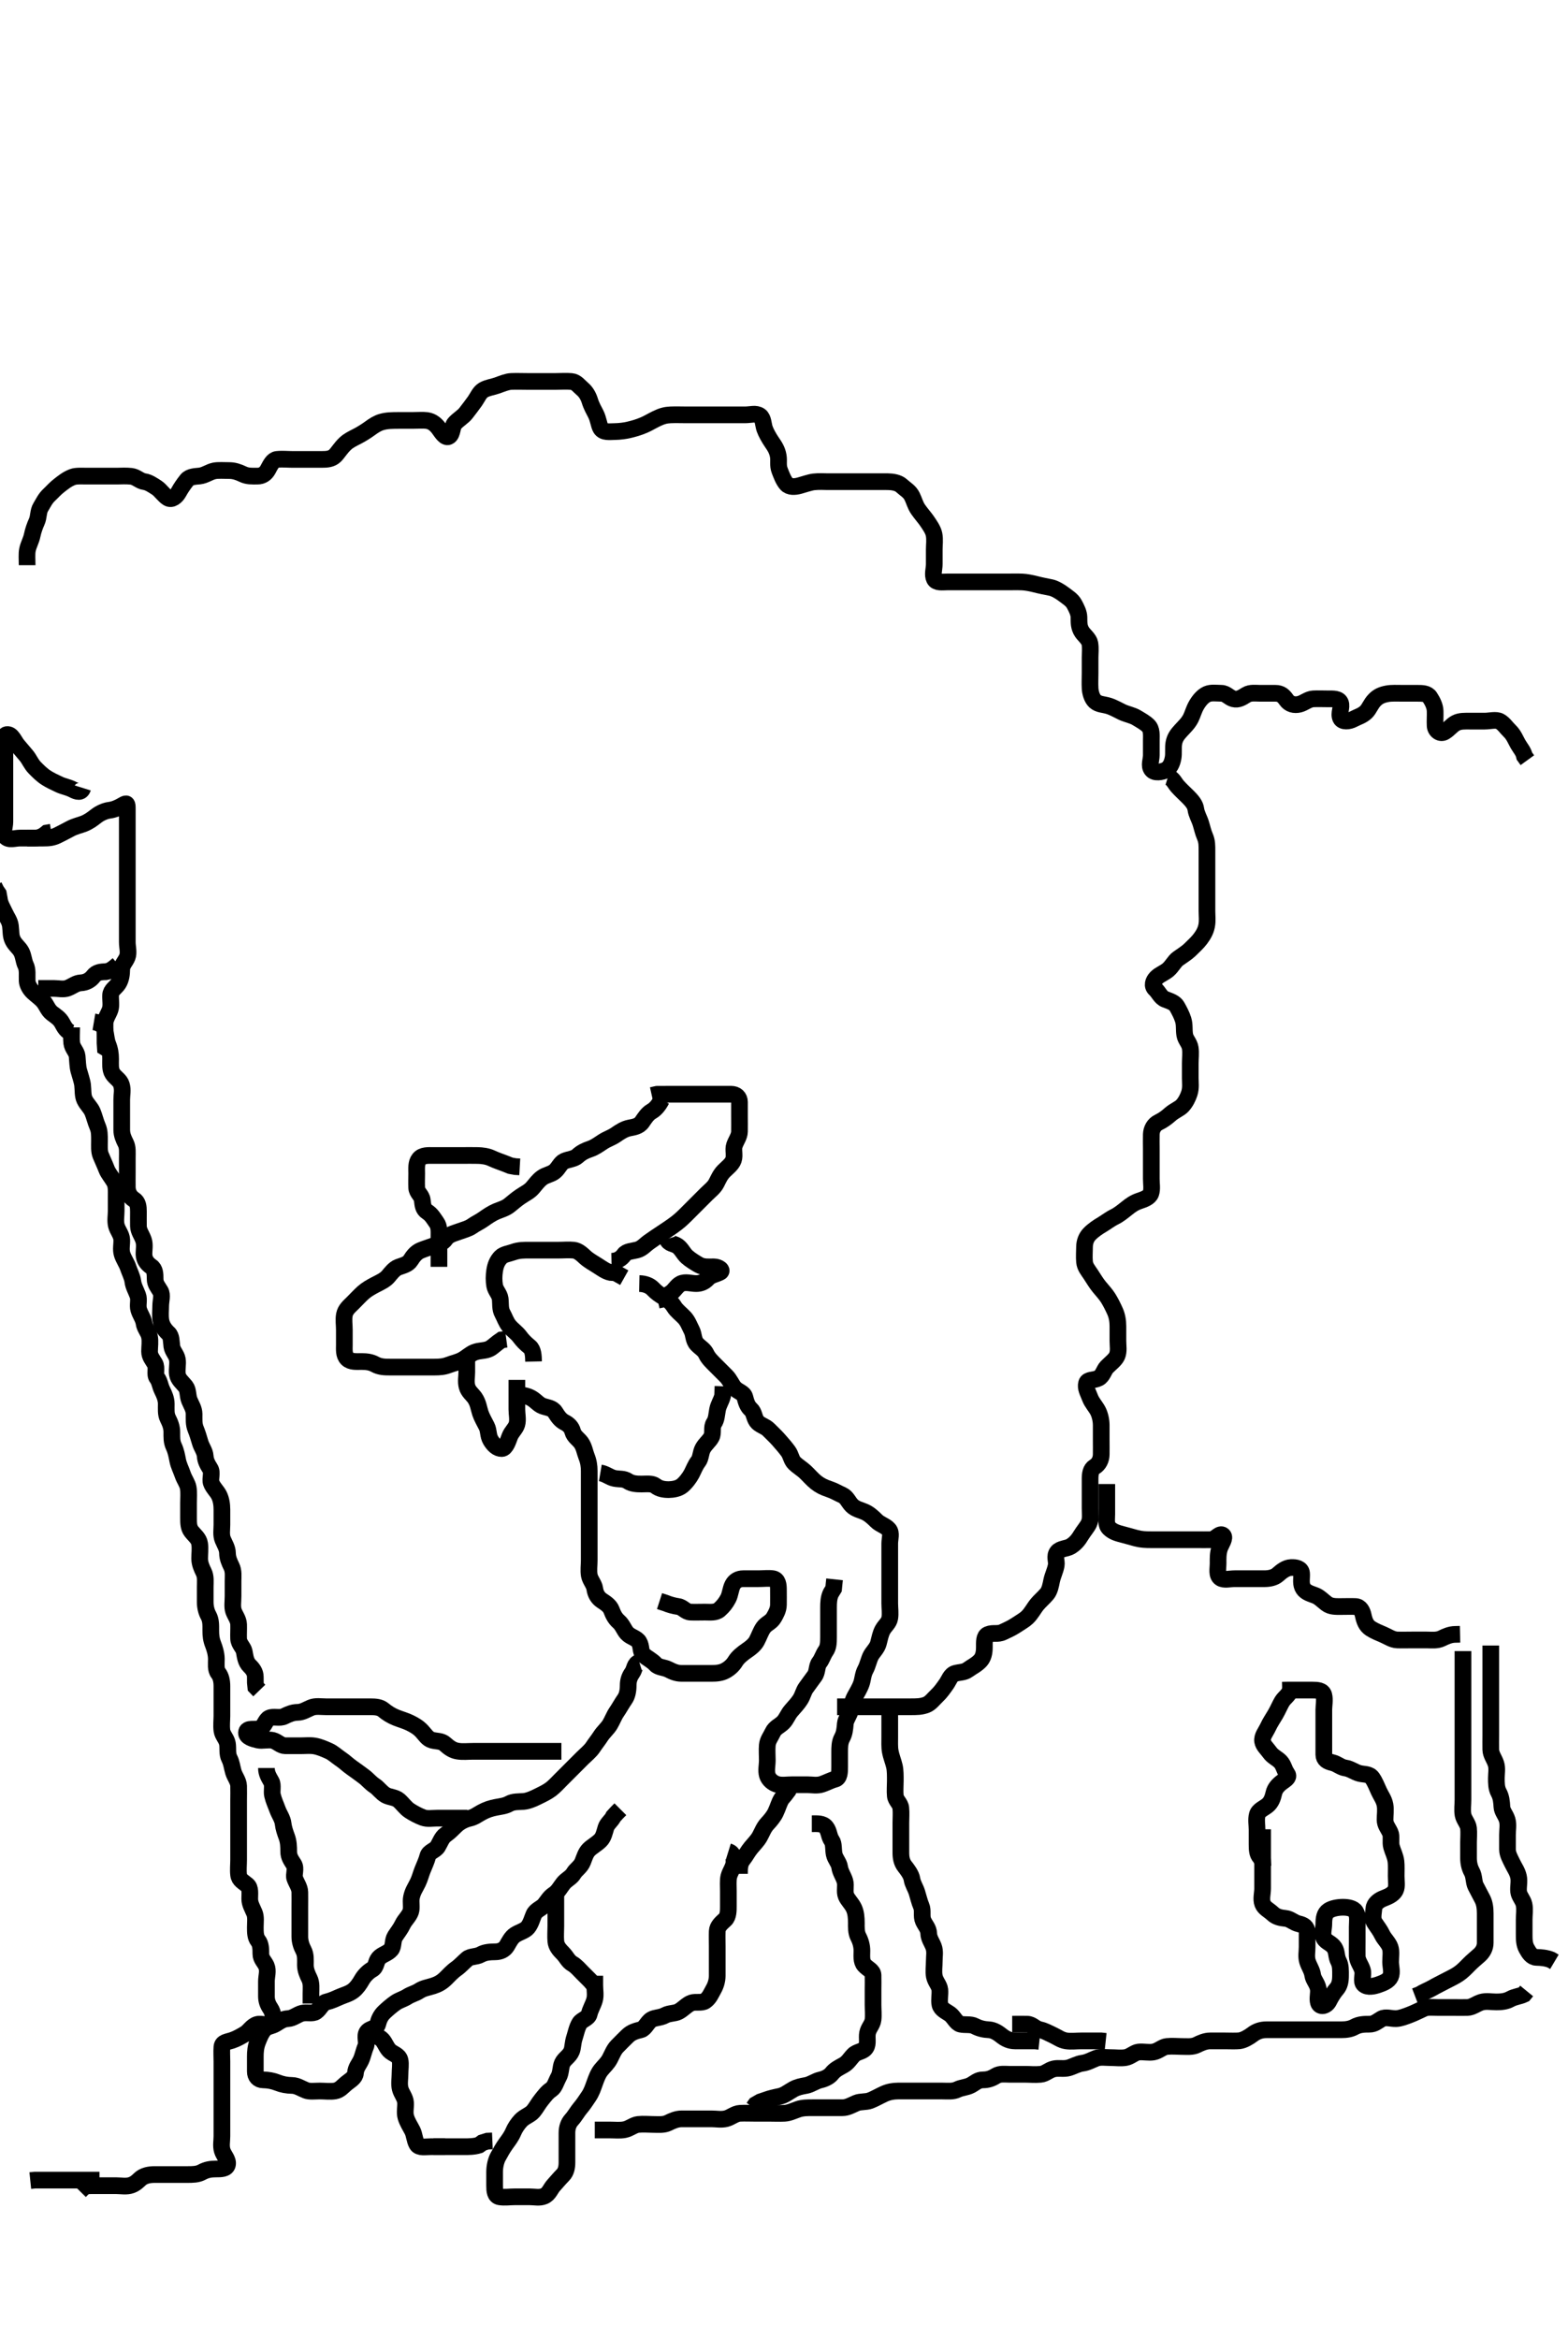<svg width="281.75" height="420" xmlns="http://www.w3.org/2000/svg" xmlns:svg="http://www.w3.org/2000/svg" xmlns:xlink="http://www.w3.org/1999/xlink">
 <!-- Created with SVG-edit - http://svg-edit.googlecode.com/ -->
 <g display="inline" class="layer">
  <title>Layer 1</title>
  <path t="5142,5317,5317,5357,5389,5413,5421,5517,5533,5565,6165,6285,6301,6301,6349,6357,6381,6685,6685,6725,6902,6902,6998,6998,7054,7054,7149,7173,7197,7221,7245,7262,7262,7277,7301,7350,7373,7389,7454,7477,7501,7501,7533,7557,7581,7629,7645,7669,7669,7685,7725,7741,7757,7765,7782,7838,7885,7886,7997,8021,8021,8029,8045,8061,8085,8117,8117,8149,8149,8181,8221,8358,8365,8382,8382,8422,8429,8453,8565,8573,8597,8613,8613,8637,8653,8661,8686,8726,8726,8757,8813,8814,8838,8838,8845,8885,8909,8933,8934,8989,8990,9014,9141,9213,9294,9374,9374,9413,9565,9565,9734,9925,9997,10029,10045,10085,10229,10301,10301,10317,10349,10389,10654,11070,11117,11213,11357,11413,11454,11454,11470,11549,11614,11614,11645,11645,11717" d="M92.875,250.5C93.875,250.5 94.656,250.618 95.475,251.075C96.248,251.506 96.752,252.217 97.486,252.489C98.32,252.799 99.249,252.801 99.754,253.6C100.24,254.37 100.696,255.043 101.443,255.416C102.104,255.746 102.683,256.233 102.911,257.1C103.138,257.965 103.966,258.426 104.439,259.1C104.961,259.844 105.103,260.818 105.375,261.5C105.764,262.475 105.873,263.253 105.875,264.153C105.877,265.016 105.875,265.979 105.875,266.9C105.875,267.8 105.875,268.7 105.875,269.6C105.875,270.5 105.875,271.3 105.875,272.2C105.875,273.1 105.875,274 105.875,274.9C105.875,275.8 105.875,276.7 105.875,277.6C105.875,278.5 105.875,279.3 105.875,280.2C105.875,281.1 105.733,282.013 105.886,282.9C106.029,283.733 106.764,284.49 106.874,285.3C106.994,286.194 107.413,286.952 108.171,287.447C108.866,287.901 109.583,288.38 109.864,289.111C110.184,289.942 110.504,290.622 111.17,291.2C111.888,291.824 112.134,292.724 112.676,293.3C113.344,294.01 114.365,294.12 114.818,294.857C115.312,295.662 115.031,296.666 115.637,297.2C116.295,297.78 117.18,298.187 117.814,298.889C118.323,299.454 119.32,299.405 120.075,299.784C120.942,300.22 121.575,300.498 122.475,300.5C123.375,300.502 124.275,300.5 125.175,300.5C126.075,300.5 126.975,300.5 127.875,300.5C128.675,300.5 129.576,300.446 130.375,300C131.172,299.555 131.73,299.004 132.16,298.3C132.573,297.625 133.368,296.96 134.196,296.4C134.834,295.969 135.592,295.38 135.958,294.7C136.402,293.873 136.671,293.005 137.16,292.301C137.706,291.517 138.527,291.382 139.042,290.5C139.407,289.873 139.857,289.101 139.875,288.2C139.893,287.3 139.875,286.4 139.875,285.5C139.875,284.7 139.822,283.644 138.875,283.5C138.084,283.38 137.175,283.5 136.275,283.5C135.375,283.5 134.475,283.499 133.575,283.5C132.676,283.501 132.022,283.899 131.654,284.6C131.255,285.359 131.24,286.298 130.839,287.064C130.442,287.822 129.963,288.454 129.264,289.064C128.598,289.646 127.575,289.5 126.675,289.5C125.775,289.5 124.874,289.537 124.075,289.5C123.157,289.457 122.717,288.616 121.875,288.5C121.123,288.397 120.222,288.147 119.528,287.853L118.511,287.525" id="svg_2" stroke-width="3" stroke="#000" fill="none"/>
  <path t="15639,15853,15853,15869,15893,15925,15941,16029,16029,16069,16117,16173,16221,16262,16277,16310,16357,16381,16405,16453,16501,16501,16557,16557,16581,16589,16613,16637,16637,16669,16669,16725,16749,16749,16957,16957,16989,16989,16997,16997,17045,17101,17101,17126,17126,17277" d="M78.875,227.5C78.875,226.5 78.875,225.7 78.875,224.8C78.875,223.9 78.875,223 78.875,222.089C78.875,221.179 78.964,220.288 78.45,219.561C77.977,218.894 77.573,218.126 76.775,217.621C76.006,217.134 75.986,216.393 75.875,215.5C75.763,214.601 74.918,214.218 74.875,213.3C74.833,212.401 74.873,211.5 74.875,210.743C74.877,209.847 74.749,208.86 75.311,208.147C75.897,207.402 76.975,207.5 77.875,207.5C78.632,207.5 79.528,207.5 80.391,207.5C81.375,207.5 82.359,207.5 83.05,207.5C83.992,207.5 84.845,207.48 85.88,207.505C86.625,207.522 87.557,207.632 88.333,208C89.198,208.41 90.042,208.667 90.875,209L91.708,209.333L92.57,209.495L93.396,209.542" id="svg_3" stroke-width="3" stroke="#000" fill="none"/>
  <path t="18782,18933,18957,18957,18998,19014,19014,19021,19054,19054,19070,19070,19094,19101,19101,19134,19150,19150,19157,19157,19181,19213,19213,19229,19237,19253,19261,19293,19317,19317,19349,19357,19373,19389,19422,19422,19438,19469,19501,19533,19565,19581,19581,19589,19605,19629,19637,19637,19653,19677,19709,19709,19733,19741,19757,19757,19789,19854,19854,19870,19870,19886,19918,19942,19982,20005,20005,20030,20037,20061,20118,20118,20149,20149,20205,20205,20229,20229,20261,20477,20477,20565,20685,20733,20781,20781,20869,20901,20901,20934,20990,20998,21062,21078,21117,21117,21166,21213,21261,21285,21317,21325,21325,21349,21373,21389,21429,21445,21453,21477,21477,21501,21501,21509,21549,21549,21582,21582,21614,21629,21653,21653,21653,21661,21677" d="M118.875,197.5C118.354,198.5 117.75,199.207 117.075,199.583C116.344,199.99 115.811,200.844 115.375,201.479C114.819,202.289 113.862,202.407 113.118,202.557C112.192,202.744 111.517,203.189 110.632,203.796C109.866,204.32 109.149,204.509 108.354,205.021C107.524,205.556 106.9,206.044 106.042,206.333C105.199,206.618 104.483,206.944 103.775,207.6C103.181,208.15 102.201,208.167 101.396,208.521C100.684,208.834 100.386,209.787 99.653,210.379C99.008,210.9 98.084,210.992 97.396,211.5C96.7,212.013 96.259,212.658 95.706,213.301C95.109,213.995 94.364,214.309 93.511,214.889C92.78,215.386 92.136,215.945 91.518,216.447C90.813,217.019 89.849,217.262 89.175,217.553C88.333,217.915 87.574,218.44 86.89,218.925C86.164,219.44 85.533,219.692 84.792,220.216C84.174,220.654 83.235,220.884 82.528,221.147C81.527,221.52 80.568,221.702 80.042,222.5C79.607,223.159 78.815,223.372 77.896,223.721C77.208,223.983 76.34,224.237 75.585,224.553C74.761,224.897 74.216,225.616 73.791,226.301C73.292,227.107 72.348,227.255 71.585,227.553C70.819,227.851 70.283,228.596 69.765,229.204C69.215,229.851 68.463,230.193 67.476,230.7C66.708,231.095 65.873,231.573 65.286,232.1C64.648,232.672 64.075,233.3 63.375,234C62.775,234.6 62.068,235.153 61.886,236.1C61.716,236.984 61.875,237.911 61.875,238.821C61.875,239.675 61.875,240.615 61.875,241.5C61.875,242.3 61.755,243.338 62.396,243.979C63.037,244.62 64.075,244.5 64.975,244.5C65.875,244.5 66.663,244.606 67.375,245C68.261,245.49 69.175,245.5 70.075,245.5C70.975,245.5 71.875,245.5 72.675,245.5C73.575,245.5 74.475,245.5 75.375,245.5C76.275,245.5 77.175,245.5 78.075,245.5C78.975,245.5 79.769,245.439 80.528,245.147C81.402,244.811 82.293,244.643 83.076,244.215C83.828,243.803 84.502,243.149 85.222,242.857C86.211,242.457 87.142,242.648 88.042,242.167C88.581,241.878 89.222,241.205 90.118,240.614L90.975,240.5" id="svg_4" stroke-width="3" stroke="#000" fill="none"/>
  <path t="22870,22933,22958,22965,22966,22973,22990,23006,23006,23022,23022,23022,23038,23038,23038,23038,23053,23053,23085,23085,23085,23085,23093,23093,23109,23109,23125,23141,23141,23173,23189,23189,23221,23253,23261,23268,23268,23293,23301,23326,23333,23350,23405,23406,23422,23461,23485,23581,23629,23661,23701,23733,23749,23821,23821,23829,23853,23925,23965,24005,24085,24093,24093,24125,24181" d="M109.875,226.5C110.875,226.479 111.626,226.062 112.16,225.301C112.58,224.704 113.603,224.691 114.475,224.464C115.364,224.233 115.835,223.599 116.646,223.015C117.407,222.466 117.984,222.095 118.875,221.5C119.472,221.101 120.339,220.53 120.861,220.157C121.92,219.4 122.38,218.984 123.208,218.167C123.646,217.735 124.375,217 124.87,216.505C125.732,215.643 126.203,215.172 126.975,214.4C127.475,213.9 128.301,213.283 128.708,212.5C129.095,211.756 129.391,210.995 130.075,210.3C130.67,209.695 131.526,209.081 131.79,208.3C132.079,207.443 131.701,206.462 131.96,205.7C132.262,204.812 132.857,204.101 132.875,203.2C132.893,202.3 132.875,201.4 132.875,200.5C132.875,199.7 132.886,198.8 132.875,197.9C132.865,197.021 132.264,196.505 131.375,196.5C130.475,196.495 129.575,196.5 128.675,196.5C127.775,196.5 126.875,196.5 126.075,196.5C125.175,196.5 124.275,196.5 123.375,196.5C122.475,196.5 121.575,196.5 120.675,196.5C119.775,196.5 118.99,196.5 118.06,196.511L117.118,196.721" id="svg_5" stroke-width="3" stroke="#000" fill="none"/>
  <path t="25951,26117,26125,26149,26181,26213,26246,26278,26285,26333,26333,26365,26397,26397,26422,26453,26477,26478,26509,26541,26541,26549,26597,26637,26637,26669,26693,26693,26709,26733,26733,26789,26790,26814,26837,26877,26909,26941,26965,26981,26997,27053,27245,27245,27301,27301,27325,27325,27365,27430,27446,27485,27509,27581,27581,27653,27725,27725,27790,27790,27838,27886,27886,27901,27917,27933,27949,27972,27973,27997,28029,28070,28070,28445,28693,28701,28709,28709,28717,28733,28741,28749,28773,28782,28789,28806,28806,28822,28829,28853,28862,28877,28909,28933,28941,28989,29013,29013,29029,29061,29093,29118,29118,29118,29133,29157,29173,29205,29205,29213,29229,29277,29301,29301,29317,29365,29397,29397,29557,29557,29589,30061,30077,30085,30101,30141,30141,30221,30477,30557,30597,30630,30653,30709,30725,30725,30781,30853,30901,30941,30973,30974,30981,31053,31070,31077,31117,31141,31181,31245,31294,31374,31374,31389,31429,31445,31477,31525,31525,31557,31581,31653,31717,31725,31781,31789,31885,31885,31933,31974,31981,32021,32085,32101,32141,32173,32173,32213,32245,32245,32301,32341,32365,32365,32437,32477,32533,32557,32621,32621" d="M114.875,230.5C115.875,230.521 116.77,230.848 117.375,231.5C117.905,232.071 118.579,232.553 119.375,233C120.171,233.447 120.73,233.996 121.16,234.7C121.573,235.375 122.395,235.981 122.975,236.6C123.612,237.28 123.886,238.107 124.3,238.911C124.694,239.674 124.563,240.676 125.232,241.39C125.868,242.069 126.527,242.327 126.928,243.2C127.261,243.925 127.975,244.6 128.575,245.2C129.275,245.9 129.876,246.499 130.475,247.1C131.172,247.799 131.457,248.648 131.959,249.215C132.636,249.979 133.613,250.044 133.839,250.9C134.092,251.858 134.322,252.554 134.9,253.075C135.538,253.649 135.446,254.455 135.96,255.215C136.412,255.882 137.478,256.108 138.076,256.701C138.635,257.255 139.378,257.965 139.854,258.5C140.573,259.306 141.111,259.941 141.591,260.584C142.165,261.352 142.159,262.18 142.791,262.784C143.367,263.334 144.095,263.763 144.675,264.301C145.297,264.877 145.935,265.647 146.632,266.2C147.323,266.748 148.036,267.103 148.99,267.416C149.864,267.703 150.576,268.145 151.375,268.5C152.172,268.854 152.482,269.79 153.096,270.379C153.777,271.031 154.576,271.145 155.375,271.5C156.176,271.855 156.874,272.501 157.475,273.1C158.174,273.797 159.134,273.977 159.708,274.667C160.252,275.32 159.875,276.3 159.875,277.2C159.875,278.1 159.875,279 159.875,279.9C159.875,280.8 159.875,281.7 159.875,282.6C159.875,283.5 159.875,284.3 159.875,285.2C159.875,286.1 159.875,287 159.875,287.9C159.875,288.8 160.025,289.713 159.875,290.6C159.731,291.452 159.028,291.904 158.591,292.7C158.235,293.348 158.063,294.227 157.839,295.1C157.614,295.976 156.844,296.649 156.486,297.325C156.128,298 155.902,299.116 155.522,299.8C155.058,300.637 155.049,301.538 154.79,302.3C154.488,303.188 153.991,303.941 153.591,304.7C153.138,305.558 153.059,306.226 152.839,307.1C152.62,307.972 151.954,308.816 151.896,309.5C151.813,310.475 151.751,311.276 151.3,312.1C150.873,312.881 150.875,313.8 150.875,314.7C150.875,315.6 150.875,316.5 150.875,317.3C150.875,318.2 150.874,319.297 150.074,319.499C149.298,319.694 148.565,320.118 147.675,320.415C146.817,320.701 145.875,320.5 145.075,320.5C144.175,320.5 143.275,320.5 142.375,320.5C141.464,320.5 140.53,320.665 139.736,320.464C138.874,320.245 138.1,319.563 137.88,318.796C137.632,317.935 137.875,317 137.875,316.1C137.875,315.2 137.793,314.296 137.875,313.4C137.959,312.489 138.474,311.912 138.85,311.1C139.259,310.216 140.074,309.968 140.708,309.333C141.343,308.699 141.529,307.94 142.171,307.2C142.749,306.533 143.358,305.892 143.79,305.215C144.283,304.441 144.374,303.696 144.85,303.064C145.346,302.405 145.767,301.777 146.354,301C146.912,300.262 146.716,299.202 147.228,298.553C147.712,297.938 147.914,297.132 148.375,296.479C148.848,295.81 148.874,294.983 148.875,294C148.876,293.016 148.875,292.325 148.875,291.257C148.875,290.4 148.875,289.5 148.875,288.7C148.875,287.8 148.911,286.9 149.3,286.1L149.79,285.3L149.875,284.4L149.96,283.615" id="svg_6" stroke-width="3" stroke="#000" fill="none"/>
  <path t="35326,35517,35517,35533,35549,35549,35597,35637,35701,35709,35741,35781,35797,36293,36309,36333,36333,36357,36357,36373,36413,36413,36413,36453,36461,36493,36501,36541,36557,36582,36629,36653,36653,36797,36846,36878,36878,36942,36942,37069,37069,37077" d="M107.875,264.5C108.875,264.667 109.529,265.3 110.396,265.479C111.338,265.674 112.052,265.472 112.854,266C113.522,266.439 114.375,266.5 115.275,266.5C116.175,266.5 117.173,266.341 117.822,266.853C118.437,267.337 119.286,267.514 120.196,267.5C120.875,267.489 121.902,267.344 122.57,266.796C123.229,266.255 123.906,265.351 124.264,264.675C124.622,264 124.946,263.106 125.45,262.475C125.948,261.85 125.872,260.88 126.3,260.1C126.751,259.278 127.486,258.759 127.839,258.053C128.23,257.27 127.8,256.297 128.3,255.561C128.761,254.885 128.768,254.002 128.932,253.153C129.112,252.223 129.591,251.616 129.839,250.675L129.874,249.984L129.911,248.947" id="svg_7" stroke-width="3" stroke="#000" fill="none"/>
  <path t="40278,40461,40468,40469,40485,40501,40525,40549,40549,40573,40597,40621,40621,40734,40741,40773,40797,40797,40853,40933,40997,41029,41061,41061,41117,41181,41301,41301,41317,41365,41461,41566,41605,41605,41638,41677,41693,41718,41741,41758,41781,41781,41821,41821,42198,42198,42245,42261,42261,42285,42477,42501" d="M95.875,244.5C95.854,243.479 95.806,242.377 95.171,241.862C94.438,241.268 93.908,240.741 93.439,240.1C92.87,239.321 92.114,238.855 91.486,238.1C90.939,237.443 90.654,236.533 90.3,235.9C89.819,235.039 89.991,234.092 89.871,233.2C89.759,232.379 89.029,231.733 88.886,230.9C88.733,230.013 88.742,229.089 88.879,228.2C89.023,227.269 89.29,226.51 89.959,225.785C90.473,225.229 91.514,225.113 92.222,224.853C93.222,224.486 94.175,224.5 95.075,224.5C95.975,224.5 96.875,224.5 97.675,224.5C98.575,224.5 99.475,224.5 100.375,224.5C101.275,224.5 102.18,224.409 103.075,224.501C103.888,224.585 104.555,225.225 105.18,225.8C105.743,226.319 106.715,226.875 107.391,227.3C108.136,227.769 108.875,228.333 109.675,228.499L110.575,228.557L111.375,229L112.171,229.447" id="svg_8" stroke-width="3" stroke="#000" fill="none"/>
  <path t="44254,44389,44405,44413,44429,44445,44445,44453,44477,44477,44517,44517,44549,44549,44605,44637,44637,44669,44701,44709,44725,44749,44749,44806,44806,44838,44838,44838,44877,44878,44901,44901,44950,44950,44973,44973,45021,45021,45053,45053,45069,45165,45181,45197,45221,45221,45253,45253,45261,45285,45293,45301,45318,45326,45333,45365,45365,45381,45381,45389,45405,45405,45422,45453,45501,45525,45541,45629,45629,45629,45685,45685,45709,45733,45741,45741,45798,45814,45814,45838,45838,45917,45925,45989,45989,46013,46029,46037,46053,46093,46109,46109,46141,46149,46181,46213,46237,46269,46318,46318,46365,46373,46397,46422,46422,46430,46430,46437,46477,46517,46541,46597,46613,46669,46701,46757,46772,46821,46846,46949,46949,46989,47053,47053,47101,47149,47189,47221,47245,47326,47414,47701,47701,47765,47765,47813,47853,47965,48029,48029,48053,48061,48085,48093,48109,48157,48157,48173,48197,48213,48213,48221,48245,48269,48277,48317,48333,48333,48341,48357,48421,48461,48469,48469,48517,48533,48533,48548,48629,48637,48677,48701,48709,48757,48797,48838,48838,48877,48877,48893,48957,48958,49013,49053,49053,49085,49085,49157,49165,49197,49222,49277,49285,49285,49309,49349,49349,49357,49373,49389,49405,49445,49461,49477,49477,49484,49500,49525,49581,49581,49613,49613,49638,49654,49677,49702,49717,49717,49741,49749,49749,49766,49781,49797,49805,49837,49838,49853,49877,49902,49909,49925,49966,49966" d="M114.875,298.5C113.96,298.785 114.094,299.713 113.591,300.416C113.089,301.117 112.876,301.821 112.875,302.675C112.874,303.615 112.708,304.5 112.264,305.136C111.674,305.983 111.312,306.699 110.775,307.478C110.34,308.11 110.031,308.964 109.59,309.7C109.183,310.379 108.428,311.02 107.928,311.796C107.478,312.494 106.989,313.084 106.513,313.805C106.082,314.458 105.218,315.157 104.664,315.711C103.875,316.5 103.476,316.899 102.896,317.479C102.042,318.333 101.511,318.864 100.775,319.6C100.275,320.1 99.603,320.841 98.99,321.3C98.254,321.851 97.474,322.207 96.476,322.699C95.898,322.983 94.903,323.438 94.076,323.499C93.177,323.565 92.25,323.488 91.475,323.925C90.749,324.335 89.862,324.409 89.118,324.557C88.193,324.742 87.451,324.969 86.522,325.475C85.79,325.873 85.245,326.332 84.375,326.521C83.529,326.705 82.624,327.161 81.958,327.785C81.354,328.351 80.822,328.951 80.042,329.5C79.387,329.961 79.091,330.876 78.653,331.6C78.217,332.323 77.085,332.499 76.876,333.301C76.65,334.173 76.268,334.949 75.928,335.805C75.599,336.631 75.445,337.339 75.074,338.101C74.587,339.099 74.162,339.623 73.932,340.743C73.76,341.584 74.046,342.538 73.79,343.3C73.521,344.098 72.733,344.799 72.396,345.5C71.937,346.452 71.505,346.927 70.996,347.721C70.518,348.468 70.75,349.533 70.264,350.1C69.627,350.843 68.616,350.977 68.042,351.667C67.498,352.32 67.659,353.229 66.875,353.667C66.223,354.03 65.479,354.733 65.042,355.5C64.597,356.28 64.136,356.945 63.518,357.447C62.813,358.019 61.849,358.262 61.175,358.553C60.333,358.915 59.553,359.298 58.675,359.503C57.832,359.699 57.564,360.699 56.775,361.257C56.171,361.684 55.149,361.316 54.275,361.536C53.412,361.753 52.678,362.457 51.775,362.5C50.876,362.543 50.33,362.95 49.59,363.415C48.813,363.903 48.011,363.826 47.45,364.475C46.921,365.085 46.573,365.977 46.3,366.675C45.936,367.606 45.875,368.5 45.875,369.3C45.875,370.2 45.87,371.1 45.875,372C45.88,372.889 46.396,373.487 47.275,373.5C48.179,373.513 49.042,373.667 49.875,374C50.708,374.333 51.571,374.487 52.475,374.5C53.375,374.513 54.084,375.027 54.975,375.379C55.636,375.639 56.575,375.5 57.475,375.5C58.375,375.5 59.286,375.633 60.175,375.496C61.107,375.351 61.608,374.622 62.375,374.021C63.024,373.512 63.803,373.063 63.864,372.315C63.95,371.265 64.498,370.75 64.854,369.979C65.223,369.181 65.328,368.393 65.708,367.5C66.029,366.748 65.469,365.659 65.947,364.936C66.433,364.202 67.659,364.371 67.875,363.5C68.069,362.719 68.365,361.969 69.075,361.301C69.651,360.759 70.326,360.17 71.042,359.667C71.737,359.178 72.483,359.017 73.16,358.585C73.934,358.092 74.656,357.966 75.322,357.525C76.08,357.024 76.853,356.939 77.853,356.621C78.659,356.366 79.38,355.984 80.075,355.3C80.68,354.705 81.252,354.054 82.042,353.5C82.665,353.063 83.331,352.324 83.958,351.785C84.544,351.282 85.575,351.443 86.375,351C87.175,350.557 88.076,350.512 89.042,350.5C89.854,350.49 90.638,350.178 91.096,349.4C91.47,348.766 91.874,347.897 92.579,347.447C93.349,346.956 94.329,346.734 94.822,346.143C95.403,345.446 95.627,344.469 95.928,343.8C96.3,342.971 97.321,342.712 97.85,342.064C98.448,341.33 98.759,340.695 99.523,340.2C100.303,339.695 100.682,338.892 101.232,338.204C101.822,337.467 102.624,337.216 103.097,336.4C103.483,335.733 104.331,335.277 104.708,334.333C105.016,333.563 105.226,332.744 105.822,332.147C106.381,331.588 107.199,331.168 107.875,330.5C108.461,329.921 108.615,329.061 108.879,328.204C109.116,327.441 109.875,326.979 110.232,326.2L110.875,325.5L111.475,324.9" id="svg_9" stroke-width="3" stroke="#000" fill="none"/>
  <path t="52519,52566,52589,52613,52613,52621,52645,52668,52693,52733,52757,52757,52785,52821,52910,52957,52957,52989,52989,53037,53109,53109" d="M99.875,340.5C99.875,341.387 99.875,342.325 99.875,343.333C99.875,344.089 99.875,345 99.875,345.9C99.875,346.8 99.793,347.704 99.875,348.6C99.959,349.511 100.484,350.101 101.171,350.796C101.816,351.449 102.091,352.229 102.875,352.667C103.527,353.03 104.175,353.8 104.675,354.3L105.375,355L106.074,355.7L106.59,356.3" id="svg_10" stroke-width="3" stroke="#000" fill="none"/>
  <path t="55125,55229,55246,55253,55253,55277,55293,55293,55301,55309,55333,55333,55341,55341,55357,55397,55397,55422,55469,55493,55533,55549,55549,55581,55622,55629,55653,55741,55781,55813,55813,55829,55837,55869,55869,55893,55893,55909,55910,55917,55917,55949,55965,56013,56069,56069,56109,56117,56117,56141,56173,56189,56189,56205,56237,56237,56253,56269,56293,56293,56324,56358,56358,56398,56453,56453,56517,56518,56525,56558,56565,56597,56685,56685,56805,56957,56997,57037,57117,57117,57157,57157,57189,57246,57317,57357,57421,57461,57509,57589,57637,57805,57805,57853,57885,57957,57973,58053,58141,58157,58197,58228,58269,58269,58309,58310,58349,58373,58373,58413,58414,58422,58461,58477,58533,58533,58589,58589,58629,58637,58669,58716,58716,58781,58805,58845,58861,58861,58949,58973,58997,59012,59045,59045,59076,59118,59118,59118,59173,59173,59237,59261,59261,59278,59341,59365,59389,59429,59453,59477,59525,59525,59541" d="M130.875,332.5C131.79,332.785 131.923,333.601 131.875,334.5C131.832,335.303 131.181,336.098 130.96,336.984C130.792,337.658 130.875,338.743 130.875,339.6C130.875,340.5 130.875,341.385 130.875,342.325C130.875,343.016 130.885,344.166 130.307,344.7C129.659,345.298 128.911,345.898 128.875,346.8C128.839,347.699 128.875,348.6 128.875,349.5C128.875,350.3 128.875,351.2 128.875,352.1C128.875,353 128.876,353.9 128.875,354.8C128.874,355.7 128.59,356.56 128.228,357.2C127.763,358.021 127.48,358.8 126.708,359.333C126.101,359.753 125.012,359.42 124.274,359.671C123.43,359.957 122.799,360.789 121.897,361.257C121.227,361.604 120.255,361.498 119.475,361.925C118.652,362.376 117.692,362.298 117.075,362.671C116.299,363.139 115.924,364.306 115.175,364.491C114.3,364.707 113.466,364.927 112.775,365.6C112.167,366.192 111.564,366.789 110.875,367.5C110.302,368.091 109.991,368.941 109.591,369.7C109.138,370.558 108.588,370.988 107.996,371.721C107.475,372.368 107.179,373.181 106.875,374.021C106.533,374.966 106.304,375.7 105.775,376.478C105.269,377.222 104.818,377.925 104.3,378.525C103.758,379.154 103.333,379.98 102.676,380.7C102.143,381.285 101.88,382.1 101.875,383C101.87,383.9 101.875,384.805 101.875,385.667C101.875,386.5 101.875,387.478 101.875,388.299C101.875,389.2 101.713,390.017 101.159,390.584C100.501,391.258 99.975,391.892 99.45,392.475C98.919,393.064 98.645,394.011 97.775,394.379C96.938,394.732 96.075,394.5 95.175,394.5C94.275,394.5 93.375,394.5 92.475,394.5C91.575,394.5 90.662,394.651 89.775,394.5C88.924,394.355 88.875,393.4 88.875,392.5C88.875,391.615 88.868,390.675 88.875,389.984C88.885,389 89.124,387.998 89.486,387.325C89.931,386.497 90.375,385.722 90.875,385.021C91.335,384.375 91.869,383.716 92.232,382.847C92.532,382.131 93.052,381.365 93.575,380.805C94.247,380.084 95.265,379.81 95.822,379.143C96.33,378.535 96.737,377.754 97.264,377.1C97.865,376.356 98.317,375.714 99.074,375.215C99.683,374.812 99.929,373.801 100.375,373C100.82,372.201 100.702,371.243 101.042,370.5C101.409,369.697 102.329,369.276 102.708,368.333C102.964,367.699 102.904,366.882 103.228,365.905C103.48,365.142 103.679,364.051 104.16,363.301C104.555,362.687 105.705,362.451 105.874,361.699C106.071,360.82 106.561,360.078 106.818,359.2C107.071,358.334 106.875,357.4 106.875,356.5L106.875,355.7L106.875,354.8" id="svg_11" stroke-width="3" stroke="#000" fill="none"/>
  <path t="62214,62421,62421,62461,62509,62509,62525,62573,62653,62653,62669,62685,62749,62749,62893,62893,62909,62909,62973,62973,63045,63045" d="M132.875,336.5C132.875,335.5 132.885,334.645 133.486,333.9C134.013,333.246 134.329,332.544 134.959,331.785C135.561,331.06 136.109,330.542 136.522,329.8C136.948,329.036 137.227,328.196 137.875,327.5C138.471,326.86 139.017,326.201 139.354,325.5C139.813,324.548 139.985,323.747 140.443,323.016L141.024,322.325L141.632,321.522L141.958,320.787" id="svg_12" stroke-width="3" stroke="#000" fill="none"/>
  <path t="64911,65061,65109,65149,65165,65213,65245,65277,65309,65333,65333,65349,65349,65365,65397,65397,65437,65461,65461,65493,65493,65517,65582,65582,65622,65661,65661,65693,65717,65733,65757,65805,65805,65829,65829,65869,65869,65877,65893,65901,65941,65981,66005,66053,66061,66093,66093,66101,66125,66173,66221,66253,66277,66301,66381,66381,66405,66438,66445,66477,66477,66484,66493,66500,66549,66574,66597,66933,66933,66990,67085,67086,67133,67157,67165,67165,67197,67229,67261,67277,67325,67349,67389,67389,67413,67437,67437,67445,67485,67509,67525,67556,67557,67574,67589,67638,67677,67693,67693,67717,67717,67765,67789,67790,67805,67805,67869,67917,67917,67941,67989,68013,68045,68045,68086,68086,68133,68141,68157,68197,68237" d="M100.875,314.5C100.074,314.5 99.175,314.5 98.275,314.5C97.375,314.5 96.475,314.5 95.575,314.5C94.675,314.5 93.775,314.5 92.875,314.5C92.118,314.5 91.222,314.5 90.359,314.5C89.375,314.5 88.391,314.5 87.7,314.5C86.759,314.5 85.708,314.5 85.05,314.5C84.042,314.5 83.168,314.616 82.239,314.464C81.368,314.321 80.734,313.892 79.98,313.204C79.304,312.588 78.492,312.727 77.637,312.496C76.818,312.274 76.38,311.496 75.814,310.889C75.166,310.195 74.469,309.794 73.675,309.4C72.899,309.015 72.006,308.776 71.18,308.447C70.324,308.107 69.534,307.612 68.9,307.075C68.307,306.572 67.475,306.5 66.575,306.5C65.675,306.5 64.775,306.5 63.875,306.5C63.075,306.5 62.175,306.5 61.275,306.5C60.375,306.5 59.475,306.5 58.575,306.5C57.675,306.5 56.721,306.317 55.875,306.667C55.09,306.991 54.375,307.487 53.475,307.5C52.575,307.513 51.844,307.837 51.075,308.216C50.23,308.633 49.197,308.159 48.396,308.521C47.663,308.851 47.546,310.098 46.675,310.415C45.825,310.723 44.34,310.183 44.289,311.147C44.248,311.929 45.413,312.26 46.375,312.479C47.16,312.658 48.22,312.335 49.014,312.536C49.876,312.755 50.396,313.49 51.275,313.5C52.175,313.511 53.075,313.5 53.975,313.5C54.875,313.5 55.685,313.4 56.511,313.536C57.383,313.68 58.256,314.062 59.113,314.447C59.858,314.782 60.461,315.383 61.175,315.857C61.967,316.383 62.528,316.976 63.264,317.475C63.931,317.926 64.55,318.419 65.275,318.936C66.061,319.496 66.491,320.13 67.358,320.7C67.999,321.122 68.523,321.927 69.318,322.379C69.976,322.753 71.027,322.74 71.674,323.301C72.315,323.857 72.897,324.701 73.575,325.143C74.309,325.621 75.193,326.089 75.975,326.379C76.827,326.694 77.632,326.5 78.528,326.5C79.391,326.5 80.354,326.5 81.275,326.5L82.175,326.5L83.075,326.5L83.975,326.5" id="svg_13" stroke-width="3" stroke="#000" fill="none"/>
  <path t="88782,88885,88893,88893,88901,88909,88909,88926,88926,88941,88941,88949,88949,88957,88957,88973,88973,88973,88980,88980,88988,88988,88996,88996,89004,89013,89013,89021,89021,89029,89045,89045,89053,89053,89061,89069,89085,89101,89101,89125,89125,89133,89149,89165,89173,89189,89197,89197,89205,89213,89229,89245,89245,89261,89261,89269,89285,89301,89309,89309,89316,89325,89341,89357,89373,89373,89389,89405,89421,89429,89436,89453,89461,89468,89476,89484,89500,89509,89533,89533,89541,89549,89565,89573,89589,89605,89606,89613,89621,89621,89645,89653,89677,89677,89693,89693,89701,89725,89725,89749,89749,89765,89781,89789,89797,89813,89822,89822,89838,89853,89853,89877,89885,89893,89909,89925,89933,89933,89949,89965,89981,89997,90005,90013,90037,90045,90045,90068,90077,90085,90109,90109,90133,90133,90149,90165,90173,90181,90197,90213,90229,90245,90253,90269,90293,90293,90309,90333,90333,90341,90357,90381,90381,90389,90397,90421,90429,90437,90437,90453,90469,90485,90501,90508,90525,90525,90548,90573,90597,90597,90629,90653,90653,90669,90669,90702,90702,90717,90725,90741,90749,90765,90766,90773,90781,90805,90814,90845,90853,90861,90861,90885,90893,90909,90916,90925,90957,90989,91061,91069,91077,91101,91133,91149,91181,91197,91213,91261,91261,91293,91349,91789,91838,91925,91949,91949,91965,91997,92013,92013,92029,92093,92157,92189,92357,92365,92381,92381,92397,92405,92445,92452,92493,92517,92540,92565,92565,92589,92620,92677,92700,92718,92765,92789,92805,92805,92877,93005,93261,93269,93294,93309,93317,93325,93325,93333,93341,93349,93357,93365,93365,93373,93397,93397,93405,93421,93421,93437,93437,93437,93461,93469,93477,93500,93501,93517,93533,93572,93580,93589,93613,93629" d="M12.875,184.5C12.875,185.542 12.798,186.505 12.886,187.279C12.998,188.273 13.78,188.823 13.864,189.685C13.955,190.613 13.943,191.474 14.159,192.268C14.359,193.004 14.761,194.159 14.839,194.839C14.951,195.816 14.849,196.75 15.208,197.5C15.62,198.359 16.272,198.849 16.632,199.7C16.948,200.446 17.17,201.442 17.522,202.253C17.9,203.121 17.873,203.847 17.875,204.875C17.877,205.821 17.789,206.713 18.096,207.478C18.407,208.253 18.803,209.045 19.16,209.984C19.432,210.697 20.069,211.416 20.518,212.196C20.953,212.951 20.875,213.9 20.875,214.804C20.875,215.667 20.875,216.5 20.875,217.478C20.875,218.299 20.691,219.226 20.911,220.1C21.128,220.963 21.832,221.697 21.875,222.6C21.918,223.499 21.679,224.334 21.932,225.2C22.189,226.078 22.769,226.82 23.042,227.667C23.259,228.34 23.773,229.323 23.864,230.089C23.973,230.994 24.418,231.703 24.753,232.6C25.072,233.451 24.679,234.334 24.932,235.2C25.189,236.078 25.773,236.804 25.875,237.6C25.991,238.508 26.675,239.153 26.854,240C27.04,240.881 26.875,241.8 26.875,242.7C26.875,243.6 27.423,244.169 27.818,244.857C28.288,245.677 27.716,246.798 28.228,247.447C28.712,248.062 28.738,248.857 29.159,249.7C29.489,250.362 29.873,251.2 29.875,252.1C29.877,253 29.78,253.945 30.159,254.7C30.595,255.567 30.872,256.3 30.875,257.136C30.878,258.153 30.831,258.887 31.228,259.743C31.651,260.655 31.784,261.513 31.932,262.257C32.117,263.182 32.501,263.854 32.85,264.864C33.141,265.708 33.678,266.365 33.818,267.153C33.969,268.004 33.875,268.979 33.875,269.9C33.875,270.8 33.875,271.7 33.875,272.6C33.875,273.5 33.888,274.35 34.396,275C34.995,275.768 35.726,276.268 35.87,277.2C36.008,278.089 35.873,279 35.875,279.9C35.877,280.8 36.261,281.638 36.591,282.3C37.012,283.143 36.875,284.1 36.875,285C36.875,285.9 36.875,286.8 36.875,287.7C36.875,288.6 37.096,289.467 37.45,290.1C37.931,290.961 37.874,291.9 37.875,292.8C37.876,293.701 37.936,294.394 38.3,295.325C38.573,296.023 38.865,296.979 38.875,297.9C38.885,298.8 38.716,299.798 39.228,300.447C39.712,301.062 39.875,301.9 39.875,302.8C39.875,303.7 39.875,304.6 39.875,305.5C39.875,306.3 39.875,307.136 39.875,308.153C39.875,308.847 39.754,309.873 39.88,310.8C39.991,311.621 40.721,312.267 40.864,313.1C41.017,313.987 40.781,314.947 41.228,315.8C41.622,316.552 41.678,317.335 41.932,318.2C42.189,319.077 42.846,319.799 42.875,320.7C42.904,321.6 42.875,322.5 42.875,323.3C42.875,324.2 42.875,325.021 42.875,325.984C42.875,326.847 42.875,327.747 42.875,328.667C42.875,329.5 42.875,330.479 42.875,331.253C42.875,332.153 42.875,333.016 42.875,333.979C42.875,334.9 42.768,335.807 42.876,336.7C42.988,337.62 43.727,337.911 44.439,338.525C45.048,339.051 44.87,340.1 44.875,341C44.88,341.9 45.328,342.607 45.708,343.5C46.029,344.252 45.875,345.2 45.875,346.1C45.875,347 45.886,347.889 46.375,348.5C46.864,349.111 46.873,350 46.875,350.9C46.877,351.796 47.546,352.306 47.854,353.021C48.242,353.92 47.875,354.9 47.875,355.8C47.875,356.7 47.875,357.6 47.875,358.5C47.875,359.3 48.116,359.972 48.591,360.669C49.093,361.406 49.323,362.716 48.708,363.333C48.109,363.936 47.038,363.296 46.175,363.557C45.29,363.825 44.754,364.808 44.075,365.215C43.339,365.656 42.565,366.118 41.675,366.415C40.818,366.701 39.936,366.715 39.875,367.6C39.813,368.498 39.875,369.3 39.875,370.2C39.875,371.1 39.875,372 39.875,372.9C39.875,373.8 39.875,374.7 39.875,375.6C39.875,376.5 39.875,377.3 39.875,378.2C39.875,379.1 39.875,380 39.875,380.9C39.875,381.8 39.875,382.7 39.875,383.6C39.875,384.5 39.679,385.334 39.932,386.2C40.189,387.078 41.045,387.815 40.874,388.699C40.716,389.508 39.675,389.5 38.775,389.5C37.875,389.5 37.098,389.624 36.275,390.075C35.495,390.502 34.575,390.5 33.675,390.5C32.775,390.5 31.99,390.5 31.05,390.5C30.042,390.5 29.286,390.5 28.354,390.5C27.553,390.5 26.611,390.453 25.675,390.943C25.04,391.275 24.644,392.017 23.632,392.386C22.727,392.716 21.775,392.5 20.875,392.5C20.075,392.5 19.175,392.5 18.275,392.5C17.375,392.5 16.475,392.5 15.579,392.504L14.9,392.925L14.354,393.479" id="svg_16" stroke-width="3" stroke="#000" fill="none"/>
  <path t="95582,95925,95925,95941,95974,95998,95998,96021,96022,96045,96045,96053,96061,96093,96093,96173,96189,96189,96221,96229,96229,96253,96293,96301,96317,96341,96365,96365,96389,96397,96405,96445,96445,96461,96485,96485,96493,96501,96509,96533,96549,96557,96581,96597,96597,96613,96629,96653,96669,96693,96709,96709,96717,96725,96765,96781,96797,96846,96869,96877,96894,96925,96958,96981,96981,97005,97022,97037,97037,97069,97085,97125,97149,97165,97165,97197,97205,97229,97245,97269,97269,97341,97373,97389,97421,97422,97445,97477,97501,97501,97549,97549,97573,97573,97605,97629,97645,97645,97661,97700,97717,97733,97733,97773,97838,97838,97846,97846,97869,97893,97933,97957,97965,97974,97997,97997,98013,98021,98053,98069,98069,98085,98109,98117,98141,98141,98165,98181,98205,98205,98229,98261,98277,98293,98333,98334,98341,98405,98405,98461,98461,98493,98493,98749,98797,98829,98830,98893" d="M16.875,183.5C17.875,183.667 18.668,184.157 18.854,185C19.051,185.89 19.103,186.819 19.375,187.5C19.764,188.475 19.873,189.253 19.875,190.153C19.877,191.016 19.757,192.051 20.232,192.8C20.742,193.602 21.553,193.915 21.818,194.804C22.109,195.781 21.875,196.5 21.875,197.478C21.875,198.5 21.875,199.3 21.875,200.2C21.875,201.1 21.873,202 21.875,202.9C21.877,203.8 22.201,204.537 22.591,205.3C22.976,206.053 22.875,207 22.875,207.911C22.875,208.821 22.875,209.675 22.875,210.615C22.875,211.5 22.857,212.3 22.875,213.2C22.893,214.101 23.293,214.916 24.074,215.416C24.802,215.883 24.875,216.7 24.875,217.6C24.875,218.5 24.857,219.3 24.875,220.2C24.893,221.101 25.493,221.81 25.79,222.7C26.076,223.558 25.85,224.5 25.875,225.3C25.904,226.201 26.417,226.946 27.171,227.447C27.86,227.906 27.875,228.8 27.875,229.7C27.875,230.6 28.421,231.171 28.818,231.857C29.241,232.588 28.875,233.6 28.875,234.5C28.875,235.3 28.76,236.212 28.911,237.136C29.054,238.007 29.565,238.806 30.264,239.439C30.828,239.949 30.759,240.908 30.88,241.8C30.991,242.621 31.721,243.267 31.864,244.1C32.017,244.987 31.742,245.911 31.88,246.8C32.024,247.732 32.755,248.232 33.354,249C33.862,249.65 33.692,250.654 34.042,251.5C34.366,252.285 34.864,253 34.875,253.911C34.886,254.821 34.791,255.715 35.159,256.616C35.436,257.295 35.726,258.174 35.959,259.016C36.203,259.897 36.814,260.594 36.875,261.5C36.929,262.298 37.246,262.929 37.754,263.721C38.232,264.468 37.704,265.538 37.96,266.3C38.229,267.098 39.012,267.802 39.354,268.5C39.753,269.313 39.873,270.195 39.875,271.1C39.877,272 39.875,272.9 39.875,273.8C39.875,274.7 39.692,275.654 40.042,276.5C40.366,277.285 40.862,278 40.875,278.9C40.888,279.8 41.212,280.531 41.591,281.3C42.008,282.145 41.875,283.1 41.875,283.911C41.875,284.821 41.875,285.675 41.875,286.615C41.875,287.6 41.707,288.536 41.96,289.3C42.217,290.072 42.846,290.799 42.875,291.7C42.904,292.6 42.838,293.501 42.875,294.3C42.918,295.218 43.729,295.829 43.875,296.542C44.07,297.495 44.12,298.434 44.875,299.167C45.412,299.687 45.874,300.301 45.875,301.136L45.88,302.148L45.96,302.931L46.591,303.583" id="svg_17" stroke-width="3" stroke="#000" fill="none"/>
  <path t="100511,100653,100661,100677,100678,100693,100693,100717,100717,100749,100757,100797,100925,100925,100941,100941,100981,101029,101029,101037,101101,101117,101157,101269,101269,101277,101309,101372,101412,101461,101477,101477,101493,101549,101565,101589,101622,101645,101661,101661,101717,101749,101781,101813,101909,101909,101957,101997,102118,102205,102325" d="M47.875,317.5C47.875,318.5 48.3,319.123 48.754,319.943C49.117,320.6 48.786,321.631 48.96,322.384C49.186,323.359 49.534,324.035 49.875,324.979C50.178,325.82 50.78,326.597 50.875,327.5C50.954,328.255 51.257,329.141 51.522,329.847C51.855,330.734 51.875,331.667 51.875,332.5C51.875,333.478 52.325,334.045 52.79,334.785C53.278,335.564 52.728,336.634 52.96,337.3C53.269,338.186 53.857,338.899 53.875,339.8C53.893,340.7 53.875,341.6 53.875,342.5C53.875,343.3 53.875,344.2 53.875,345.1C53.875,346 53.874,346.9 53.875,347.8C53.876,348.7 54.176,349.551 54.522,350.2C54.976,351.049 54.873,352 54.875,352.9C54.877,353.8 55.261,354.638 55.591,355.3C56.012,356.143 55.875,357.1 55.875,358L55.875,358.9L55.875,359.8" id="svg_18" stroke-width="3" stroke="#000" fill="none"/>
  <path t="103350,103445,103445,103469,103485,103485,103525,103549,103629,103869,103869,103917,103941,103941,103981,103997,104020,104053,104077,104092,104092,104125,104141,104156,104205,104205,104213,104349,104533,104621,104829,104885,104885,104941" d="M65.875,365.5C66.875,365.5 67.73,365.509 68.475,366.111C69.129,366.638 69.294,367.486 69.959,368.215C70.503,368.811 71.651,368.998 71.875,369.943C72.046,370.665 71.875,371.615 71.875,372.5C71.875,373.3 71.691,374.226 71.911,375.1C72.128,375.963 72.832,376.697 72.875,377.6C72.918,378.499 72.679,379.334 72.932,380.2C73.189,381.078 73.711,381.847 74.096,382.6C74.487,383.363 74.48,384.314 74.911,385.064C75.308,385.754 76.475,385.5 77.396,385.5L78.196,385.5L79.05,385.5L79.991,385.5" id="svg_19" stroke-width="3" stroke="#000" fill="none"/>
  <path t="106966,107109,107109,107125,107133,107141,107141,107149,107157,107157,107165,107173,107173,107181,107190,107197,107197,107213,107221,107229,107261,107285,107309,107341,107349,107349,107365,107373,107397,107429,107437,107453,107453,107477,107493,107525,107525,107532,107541,107581,107581,107604,107604,107620,107644,107669,107669,107685,107685,107708,107708,107724,107732,107741,107765,107765,107781,107805,107805,107829,107829,107853,107853,107869,107869,107893,107909,107925,107941,107942,107965,107981,108013,108022,108029,108037,108038,108053,108061,108069,108077,108093,108101,108101,108117,108125,108141,108141,108149,108165,108173,108181,108181,108197,108206,108206,108213,108229,108236,108261,108261,108268,108268,108285,108301,108317,108317,108333,108333,108341,108349,108357,108373,108380,108380,108396,108404,108421,108437,108444,108444,108468,108477,108477,108492,108500,108508,108508,108525,108533,108541,108565,108565,108573,108589,108589,108589,108605,108605,108613,108613,108622,108638,108653,108653,108669,108685,108709,108709,108725,108725,108733,108749,108765,108781,108797,108829,108837,108837,108861,108877,108909,108933,108957,108981,109005,109037,109053,109069,109069,109101,109101,109109,109133,109165,109165,109181,109189,109213,109221,109245,109253,109261,109261,109293,109301,109309,109341,109348,109365,109365,109372,109413,109557,109581,109597,109629" d="M106.875,382.5C107.875,382.5 108.675,382.5 109.575,382.5C110.511,382.5 111.373,382.608 112.222,382.443C113.148,382.263 113.862,381.585 114.675,381.501C115.627,381.403 116.528,381.5 117.222,381.5C118.239,381.5 119.232,381.637 120.075,381.216C120.737,380.886 121.575,380.502 122.475,380.5C123.375,380.498 124.275,380.5 125.175,380.5C126.075,380.5 126.975,380.5 127.875,380.5C128.675,380.5 129.601,380.684 130.475,380.464C131.338,380.247 132.072,379.543 132.975,379.5C133.874,379.457 134.675,379.5 135.575,379.5C136.396,379.5 137.359,379.5 138.222,379.5C139.118,379.5 140.076,379.549 140.975,379.5C141.764,379.457 142.508,379.098 143.391,378.784C144.224,378.488 145.179,378.5 146.042,378.5C146.875,378.5 147.854,378.5 148.628,378.5C149.528,378.5 150.391,378.506 151.354,378.5C152.275,378.495 152.982,378.047 153.875,377.667C154.627,377.346 155.53,377.521 156.36,377.215C157.106,376.939 158.064,376.377 158.854,376.021C159.697,375.641 160.5,375.505 161.359,375.5C162.222,375.495 163.239,375.5 164.075,375.5C164.975,375.5 165.875,375.5 166.675,375.5C167.575,375.5 168.475,375.5 169.375,375.5C170.275,375.5 171.232,375.637 172.075,375.216C172.737,374.886 173.673,374.865 174.439,374.464C175.197,374.067 175.676,373.503 176.632,373.5C177.523,373.497 178.186,373.261 178.958,372.784C179.683,372.336 180.7,372.5 181.391,372.5C182.464,372.5 183.375,372.5 184.286,372.5C185.196,372.5 185.88,372.602 186.99,372.499C187.886,372.415 188.413,371.739 189.375,371.521C190.253,371.322 191.098,371.596 192.042,371.333C192.723,371.143 193.698,370.602 194.464,370.511C195.369,370.402 196.081,369.965 196.975,369.621C197.717,369.337 198.7,369.5 199.391,369.5C200.464,369.5 201.388,369.642 202.275,369.489C203.108,369.346 203.861,368.588 204.575,368.504C205.469,368.4 206.391,368.657 207.275,368.489C208.221,368.31 208.862,367.585 209.675,367.501C210.627,367.403 211.528,367.5 212.222,367.5C213.239,367.5 214.232,367.637 215.075,367.216C215.737,366.886 216.575,366.502 217.475,366.5C218.396,366.498 219.359,366.5 220.05,366.5C220.991,366.5 222.046,366.554 222.711,366.479C223.486,366.391 224.466,365.788 225.039,365.351C225.847,364.734 226.674,364.501 227.575,364.5C228.511,364.499 229.359,364.5 230.222,364.5C231.118,364.5 232.076,364.5 233.042,364.5C233.7,364.5 234.708,364.5 235.571,364.5C236.475,364.5 237.375,364.5 238.275,364.5C239.175,364.5 240.075,364.5 240.975,364.5C241.875,364.5 242.663,364.394 243.375,364C244.261,363.51 245.175,363.5 246.075,363.5C246.975,363.5 247.484,362.992 248.232,362.557C248.963,362.133 249.976,362.534 250.875,362.5C251.634,362.471 252.515,362.116 253.222,361.853C254.223,361.48 254.987,361.058 255.875,360.667C256.533,360.377 257.475,360.5 258.375,360.5C259.275,360.5 260.175,360.5 261.075,360.5C261.975,360.5 262.875,360.525 263.675,360.5C264.576,360.471 265.297,359.814 266.175,359.557C267.041,359.304 267.975,359.5 268.875,359.5C269.675,359.5 270.575,359.443 271.375,359C272.175,358.557 273.074,358.499 273.822,358.147L274.322,357.536" id="svg_20" stroke-width="3" stroke="#000" fill="none"/>
  <path t="116214,116293,116301,116301,116317,116317,116325,116332,116341,116341,116365,116381,116381,116389,116405,116437,116461,116493,116493,116573,116621,116733,117173,117189,117213,117237,117237,117277,117341,117341,117397,117413,117413,117437,117469,117485,117509,117533,117549,117589,117613,117613,117629,117669,117685,117717,117757,117781,117797,117828,117829,117837,117853,117877,117941,117957,117973,118020,118037,118052,118052,118100,118133,118141,118197,118221,118221,118285,118325,118357,118461,118509,118573,118573,118605,118661" d="M4.875,150.5C5.896,150.5 6.854,150.505 7.759,150.5C8.7,150.495 9.417,150.47 10.354,150C11.098,149.627 11.929,149.206 12.575,148.853C13.461,148.368 14.352,148.199 15.05,147.925C15.98,147.561 16.625,147.052 17.311,146.525C17.965,146.023 18.864,145.603 19.675,145.501C20.47,145.401 21.269,145.065 22.074,144.584C22.812,144.143 22.875,144.303 22.875,145.257C22.875,146.153 22.875,146.847 22.875,147.875C22.875,148.821 22.875,149.675 22.875,150.615C22.875,151.5 22.875,152.3 22.875,153.2C22.875,154.1 22.875,155 22.875,155.9C22.875,156.8 22.875,157.7 22.875,158.6C22.875,159.5 22.875,160.3 22.875,161.2C22.875,162.1 22.875,163 22.875,163.9C22.875,164.8 22.875,165.7 22.875,166.6C22.875,167.5 22.875,168.3 22.875,169.2C22.875,170.1 23.185,171.06 22.864,171.889C22.558,172.682 21.883,173.205 21.875,174.1C21.868,174.911 21.756,175.879 21.264,176.639C20.771,177.401 19.918,177.782 19.875,178.7C19.833,179.599 20.043,180.536 19.79,181.3C19.533,182.072 18.893,182.899 18.875,183.8C18.857,184.7 18.875,185.6 18.875,186.5L18.875,187.3L18.932,188.143L19.676,188.584" id="svg_22" stroke-width="3" stroke="#000" fill="none"/>
  <path t="119678,119805,119829,119829,119845,119861,119885,119901,119901,119925,119957,120069,120125,120189,120205,120205,120237,120260,120308,120309,120333,120349,120365,120404,120469,120501,120501,120517,120541,120541,120573,120629,120645,120661,120701,120701,120741" d="M12.875,185.5C11.959,185.215 11.568,184.453 11.159,183.7C10.726,182.902 10.109,182.539 9.375,181.979C8.6,181.388 8.395,180.562 7.822,179.857C7.32,179.239 6.561,178.739 5.928,178.147C5.348,177.606 4.907,176.792 4.88,176.148C4.836,175.137 5.012,174.143 4.591,173.3C4.261,172.638 4.24,171.702 3.839,170.936C3.442,170.178 2.727,169.733 2.3,168.864C1.898,168.044 2.01,167.316 1.871,166.257C1.755,165.381 1.257,164.787 0.85,163.9C0.476,163.087 -0.04,162.3 -0.125,161.4L-0.292,160.5L-0.7,159.9L-1.089,159.1" id="svg_23" stroke-width="3" stroke="#000" fill="none"/>
  <path t="122174,122317,122348,122349,122372,122405,122405,122548,122548,122548,122605,122613,122613,122645,122653,122661,122693,122749,122749,122749,123229,123229,123253,123253,123261,123277,123293,123300,123325,123341,123349,123421,123421,123437,123445,123693,123701,123717,123765,123789,123989,123989,124045,124100,124100,124141,124157,124197,124237,124269,124325,124397,124397" d="M14.875,141.5C14.59,142.413 13.833,142.183 13.075,141.784C12.286,141.369 11.383,141.228 10.664,140.889C9.666,140.419 9.062,140.14 8.36,139.7C7.479,139.148 6.774,138.401 6.275,137.9C5.578,137.201 5.289,136.351 4.708,135.667C4.141,134.998 3.562,134.317 3.165,133.847C2.554,133.125 2.122,131.797 1.237,131.919C0.559,132.012 0.875,133.3 0.875,134.2C0.875,135.1 0.875,136 0.875,136.9C0.875,137.8 0.875,138.7 0.875,139.6C0.875,140.5 0.875,141.3 0.875,142.2C0.875,143.1 0.875,144 0.875,144.9C0.875,145.8 0.875,146.7 0.875,147.6C0.875,148.5 0.382,149.501 0.96,150.215C1.563,150.959 2.675,150.5 3.575,150.5C4.475,150.5 5.375,150.502 6.275,150.5C7.171,150.498 7.86,150.075 8.444,149.584L9.227,149.447" id="svg_24" stroke-width="3" stroke="#000" fill="none"/>
  <path t="126054,126133,126156,126164,126164,126180,126180,126188,126221,126237,126237,126269,126277,126293,126293,126341,126341,126405,126405" d="M6.875,177.5C7.762,177.5 8.7,177.5 9.708,177.5C10.5,177.5 11.409,177.732 12.165,177.443C13.062,177.1 13.638,176.542 14.528,176.495C15.394,176.451 16.22,176.058 16.792,175.301C17.311,174.616 18.06,174.511 18.991,174.497L19.759,174.329L20.528,173.795L21.222,173.205" id="svg_25" stroke-width="3" stroke="#000" fill="none"/>
  <path t="130325,130404,130413,130413,130423,130423,130429,130429,130437,130437,130445,130453,130461,130469,130469,130477,130477,130485,130501,130501,130509,130517,130517,130525,130525,130533,130549,130549,130557,130557,130565,130565,130573,130573,130581,130589,130597,130597,130613,130725,130725,130741,130757,130765,130781,130789,130789,130813,130813,130845,130869,130869,130877,130877,130901,130901,130917,130925,130949,131029,131029,131036,131036,131045,131052,131061,131068,131076,131093,131093,131117,131156,131156,131188,131189,131293,131301,131309,131317,131317,131325,131332,131332,131332,131341,131341,131341,131349,131349,131357,131357,131365,131365,131365,131373,131373,131389,131389,131413,131413,131429,131437,131437,131445,131453,131469,131565,131573,131581,131581,131589,131589,131597,131605,131605,131605,131613,131613,131622,131629,131629,131637,131637,131645,131645,131653,131653,131661,131661,131669,131669,131669,131685,131685,131693,131693,131701,131701,131709,131717,131717,131725,131725,131741,131741,131765,131765,131765,131845,131845,131845,131853,131861,131868,131877,131884,131884,131885,131885,131893,131893,131893,131893,131901,131901,131901,131909,131909,131917,131917,131917,131925,131925,131925,131933,131933,131941,131941,131957,131964,131964,131973,131973,131981,131981,131988,131988,131988,131996,131997,132004,132004,132013,132021,132021,132044,132044,132141,132149,132157,132157,132165,132165,132173,132173,132181,132181,132181,132189,132189,132189,132189,132197,132197,132205,132205,132213,132214,132214,132222,132222,132229,132229,132237,132237,132245,132261,132261,132269,132269,132277,132277,132277,132285,132285,132293,132301,132301,132309,132317,132317,132325,132389,132413,132421,132429,132429,132437,132445,132445,132445,132453,132453,132453,132453,132461,132461,132461,132469,132469,132477,132477,132477,132485,132485,132485,132493,132493,132493,132501,132501,132509,132517,132525,132525,132533,132541,132541,132541,132549,132549,132557,132557,132565,132565,132565,132573,132573,132581,132597,132597,132741,132741,132749,132749,132757,132757,132765,132765,132773,132773,132773,132789,132797,132813,132813,132813,132821,132829,132845,132845,132853,132869,132877,132877,133053,133069,133077,133077,133084,133084,133092,133092,133100,133100,133109,133109,133109,133116,133116,133124,133124,133124,133141,133141,133189,133205,133205,133237,133245,133357,133373,133388,133396,133396,133404,133412,133421,133421,133437,133453,133501,133517,133525,133637,133653,133653,133661,133677,133685,133693,133725,133725,133741,133749,133749,133757,133765,133781,133861,133877,133885,133892,133901,133901,133908,133925,133925,133933,133933,133933,133940,133940,133965,133966,133973,133981,133981,133988,133997,134005,134013,134020,134028,134044,134044,134133,134133,134141,134149,134165,134173,134173,134181,134189,134197,134213,134221,134221,134237,134254,134254,134261,134269,134269,134277,134285,134293,134301,134333,134333,134341" d="M4.875,101.5C4.875,100.479 4.782,99.509 4.932,98.747C5.116,97.814 5.583,97.11 5.791,96.101C5.947,95.344 6.252,94.436 6.591,93.701C6.986,92.844 6.839,91.86 7.311,91.089C7.804,90.285 8.11,89.541 8.875,88.833C9.424,88.326 9.919,87.717 10.736,87.1C11.349,86.637 12.046,86.044 13.042,85.667C13.67,85.428 14.708,85.5 15.57,85.5C16.396,85.5 17.36,85.5 18.086,85.5C19.075,85.5 20.039,85.5 20.992,85.5C21.685,85.5 22.648,85.425 23.588,85.536C24.523,85.646 25.096,86.386 25.975,86.5C26.674,86.591 27.493,87.136 28.196,87.6C28.839,88.024 29.439,88.968 30.16,89.415C30.857,89.846 31.682,89.165 32.096,88.4C32.485,87.683 32.982,86.952 33.575,86.21C34.104,85.547 35.201,85.558 35.875,85.479C36.867,85.363 37.599,84.742 38.528,84.557C39.211,84.421 40.239,84.499 41.175,84.5C42.075,84.501 42.822,84.764 43.632,85.147C44.484,85.551 45.222,85.5 46.239,85.5C47.171,85.5 47.769,85.026 48.159,84.3C48.618,83.445 49.028,82.585 49.762,82.501C50.694,82.395 51.708,82.5 52.5,82.5C53.359,82.5 54.222,82.5 55.118,82.5C56.075,82.5 56.975,82.5 57.875,82.5C58.675,82.5 59.569,82.457 60.197,81.836C60.77,81.267 61.214,80.436 62.075,79.643C62.636,79.126 63.276,78.812 64.274,78.3C64.855,78.002 65.849,77.394 66.375,77C67.189,76.39 67.901,75.971 68.562,75.785C69.54,75.51 70.354,75.51 71.542,75.5C72.354,75.493 73.196,75.5 74.05,75.5C74.991,75.5 76.048,75.42 76.69,75.511C77.732,75.657 78.374,76.304 78.85,76.936C79.345,77.594 80.029,78.816 80.708,78.333C81.33,77.892 81.21,76.613 81.676,76.069C82.283,75.363 83.212,74.848 83.7,74.213C84.239,73.514 84.89,72.671 85.333,72.042C85.836,71.329 86.164,70.43 86.896,70.021C87.669,69.588 88.515,69.52 89.359,69.216C90.24,68.899 91.125,68.53 91.844,68.501C92.884,68.46 93.66,68.5 94.708,68.5C95.418,68.5 96.27,68.5 97.275,68.5C98.075,68.5 99.075,68.5 99.854,68.5C100.854,68.5 101.763,68.421 102.69,68.511C103.552,68.594 104.03,69.316 104.726,69.911C105.296,70.398 105.738,71.171 105.98,71.962C106.279,72.934 106.738,73.719 107.024,74.275C107.565,75.322 107.589,76.332 107.958,76.928C108.44,77.708 109.575,77.506 110.475,77.5C111.307,77.495 112.377,77.344 112.93,77.213C113.922,76.978 114.647,76.779 115.708,76.333C116.4,76.043 117.012,75.654 117.913,75.21C118.936,74.706 119.637,74.538 120.474,74.503C121.479,74.46 122.332,74.5 123.296,74.5C124.1,74.5 124.922,74.5 125.954,74.5C126.639,74.5 127.474,74.5 128.475,74.5C129.275,74.5 130.274,74.5 131.218,74.5C132.122,74.5 133.042,74.5 133.896,74.5C134.875,74.5 135.802,74.152 136.542,74.667C137.162,75.098 137.14,76.275 137.396,77C137.656,77.739 138.194,78.677 138.675,79.383C139.191,80.139 139.656,80.814 139.839,81.875C140,82.808 139.736,83.547 140.096,84.478C140.397,85.256 140.732,86.213 141.311,86.889C141.847,87.516 142.85,87.431 143.643,87.216C144.38,87.016 145.534,86.614 146.224,86.536C147.203,86.425 148.147,86.5 148.696,86.5C149.875,86.5 150.77,86.5 151.639,86.5C152.19,86.5 153.418,86.5 154.27,86.5C155.275,86.5 156.075,86.5 157.075,86.5C157.896,86.5 158.56,86.488 159.556,86.501C160.334,86.512 161.38,86.661 161.976,87.204C162.732,87.893 163.438,88.222 163.89,89.136C164.284,89.934 164.439,90.705 164.975,91.479C165.47,92.192 166.204,93.037 166.523,93.505C167.026,94.241 167.667,95.131 167.833,95.958C168.021,96.893 167.875,97.821 167.875,98.675C167.875,99.615 167.875,100.5 167.875,101.3C167.875,102.2 167.509,103.189 167.896,103.979C168.251,104.704 169.359,104.5 170.222,104.5C171.127,104.5 172.208,104.5 172.889,104.5C173.696,104.5 174.875,104.5 175.475,104.5C176.375,104.5 177.275,104.5 178.175,104.5C179.064,104.5 179.918,104.5 180.954,104.5C181.854,104.5 182.876,104.476 183.686,104.511C184.333,104.538 185.298,104.715 186.1,104.925C186.924,105.141 187.96,105.343 188.854,105.521C189.479,105.645 190.466,106.212 191.039,106.649C191.847,107.266 192.618,107.709 193.042,108.5C193.442,109.249 193.855,110.042 193.875,110.833C193.898,111.751 193.814,112.591 194.443,113.531C194.789,114.048 195.716,114.803 195.833,115.521C195.991,116.488 195.875,117.3 195.875,118.1C195.875,119.096 195.875,120.015 195.875,120.875C195.875,121.821 195.824,122.676 195.876,123.616C195.919,124.387 196.205,125.418 196.762,125.931C197.422,126.538 198.3,126.473 199.275,126.785C200.097,127.049 201.07,127.61 201.664,127.889C202.384,128.227 203.502,128.453 204.179,128.857C205.103,129.408 205.78,129.787 206.306,130.3C207,130.977 206.875,132.021 206.875,132.984C206.875,133.675 206.875,134.743 206.875,135.6C206.875,136.5 206.396,137.49 206.96,138.215C207.483,138.885 208.748,138.623 209.391,138.329C210.213,137.953 210.603,137.112 210.79,136.1C210.935,135.31 210.783,134.29 210.917,133.5C211.091,132.473 211.56,131.882 212.227,131.157C212.831,130.5 213.52,129.869 213.975,128.957C214.318,128.269 214.503,127.468 214.975,126.643C215.411,125.881 216.072,125.034 216.875,124.667C217.618,124.327 218.575,124.489 219.475,124.5C220.354,124.51 220.817,125.278 221.637,125.496C222.493,125.723 223.186,125.261 223.958,124.784C224.683,124.336 225.7,124.5 226.391,124.5C227.464,124.5 228.275,124.498 229.175,124.5C230.171,124.502 230.638,124.957 231.16,125.699C231.71,126.48 232.601,126.682 233.475,126.464C234.338,126.249 235.072,125.543 235.975,125.5C236.874,125.457 237.675,125.498 238.632,125.5C239.523,125.502 240.562,125.427 240.866,126.204C241.192,127.039 240.479,128.093 240.896,128.979C241.228,129.685 242.41,129.553 243.175,129.147C244.021,128.699 244.775,128.536 245.475,127.853C246.076,127.267 246.297,126.413 247.042,125.667C247.641,125.067 248.259,124.772 249.275,124.585C250.065,124.44 251.075,124.5 252.039,124.5C252.99,124.5 253.875,124.5 254.675,124.5C255.575,124.5 256.48,124.508 256.928,125.204C257.422,125.972 257.846,126.799 257.875,127.701C257.906,128.666 257.826,129.327 257.875,130.333C257.918,131.216 258.806,131.892 259.59,131.415C260.394,130.925 260.829,130.258 261.575,129.853C262.336,129.439 263.275,129.5 264.175,129.5C265.075,129.5 265.975,129.5 266.76,129.5C267.7,129.5 268.807,129.166 269.513,129.557C270.214,129.945 270.675,130.685 271.307,131.3C272.016,131.99 272.341,132.875 272.754,133.6C273.205,134.393 273.754,134.943 273.928,135.795L274.45,136.515" id="svg_26" stroke-width="3" stroke="#000" fill="none"/>
  <path t="135182,135253,135269,135277,135277,135285,135333,135349,135349,135357,135373,135380,135380,135397,135397,135397,135405,135405,135413,135413,135421,135421,135421,135429,135429,135437,135437,135445,135461,135461,135477,135509,135700,135732,135732,135756,135756,135773,135789,135789,135837,135869,135877,135877,135885,135893,135893,135909,135917,135925,135925,135933,135949,135965,135965,135981,135989,136029,136205,136221,136253,136253,136309,136309,136333,136333,136349,136357,136357,136381,136405,136477,136477,136541,136541,136750,136765,136797,136798,136837,136837,136861,136869,136885,136885,136909,136917,136933,136949,136949,136965,136965,136973,136989,136989,136997,137005,137005,137021,137029,137037" d="M198.875,266.5C198.875,267.387 198.875,268.325 198.875,269.333C198.875,270.089 198.875,271 198.875,271.911C198.875,272.821 198.673,273.812 199.311,274.439C199.994,275.11 200.872,275.344 201.689,275.553C202.64,275.796 203.369,276.02 204.107,276.216C205.063,276.469 205.843,276.499 206.885,276.5C207.66,276.5 208.708,276.5 209.639,276.5C210.27,276.5 211.275,276.5 212.075,276.5C213.075,276.5 214.039,276.5 214.99,276.5C215.875,276.5 216.675,276.519 217.575,276.5C218.44,276.482 219.154,275.196 219.753,275.722C220.254,276.161 219.402,277.307 219.159,278.016C218.829,278.98 218.875,279.984 218.875,280.675C218.875,281.743 218.579,282.872 219.318,283.379C219.937,283.803 220.99,283.5 221.875,283.5C222.675,283.5 223.575,283.5 224.511,283.5C225.359,283.5 226.222,283.501 227.239,283.5C228.075,283.499 228.999,283.307 229.575,282.796C230.307,282.145 231.072,281.543 231.975,281.5C232.874,281.457 233.791,281.654 233.875,282.5C233.95,283.253 233.693,284.212 234.046,285.016C234.408,285.842 235.233,286.121 236.239,286.475C237.08,286.771 237.597,287.393 238.375,287.979C239.116,288.538 240.042,288.5 240.875,288.5C241.853,288.5 242.674,288.463 243.575,288.5C244.441,288.536 244.806,289.38 244.959,290.103C245.172,291.106 245.477,291.915 246.275,292.439C247.004,292.917 247.901,293.262 248.575,293.553C249.417,293.915 250.174,294.471 251.076,294.5C252.041,294.531 252.875,294.5 253.708,294.5C254.571,294.5 255.511,294.5 256.359,294.5C257.222,294.5 258.179,294.653 259.075,294.216C259.739,293.892 260.575,293.504 261.475,293.5L262.354,293.479" id="svg_27" stroke-width="3" stroke="#000" fill="none"/>
  <path t="138638,138677,138685,138685,138693,138701,138701,138709,138717,138717,138725,138733,138741,138741,138749,138749,138757,138757,138773,138773,138781,138781,138797,138797,138797,138805,138805,138821,138829,138837,138845,138861,138861,138869,138877,138877,138885,138885,138893,138909,138909,138917,138917,138933,138933,138949,138949,138965,139093,139093,139109,139116,139125,139125,139133,139141,139148,139148,139165,139165,139165,139173,139173,139181,139188,139188,139197,139204,139221,139228,139228,139245,139253,139253,139269,139285,139285,139293,139309,139309,139333,139333,139349,139349,139365,139493,139501,139509,139525,139525,139533,139533,139541,139549,139557,139565,139589,139605,139621,139621,139637,139653,139669,139669,139669,139685,139685,139693,139693,139717,139765,139765,139765,139781,139813,139813,139821,139829,139837,139845,139861,139869,139869,139885,139885,139901,139901,139901,139917,139917,139917,139933,139933,139957,139957,139972,139973,139980,140005,140029,140045,140053,140053,140061,140069,140069,140077,140084,140212,140228,140229,140245,140245,140253,140268,140285,140285,140285,140302,140309,140317,140333,140341,140365,140366,140373,140389,140397,140445,140581,140589,140605,140605,140613,140613,140629,140629,140637,140645,140661,140669,140669,140685,140685,140701,140701,140837,140837,140869,140885,140893,140893,140893,140900,140901,140909,140909,140917,140917,140932,140933,140933,140941,140941,140949,140949,140949,140963,140973,140989,140989,141149,141149,141157,141165,141165,141173,141181,141189,141189,141197,141205,141222,141356,141356,141373,141397,141405,141405,141413,141413,141421,141429,141445,141445,141453,141453,141461,141461,141469,141469,141477,141477,141485,141485,141493,141493,141501,141501,141517,141572,141604,141765" d="M209.875,139.5C210.791,139.785 211.066,140.626 211.579,141.2C212.238,141.935 212.876,142.499 213.475,143.1C214.172,143.799 214.764,144.49 214.874,145.3C214.994,146.194 215.487,146.977 215.754,147.821C216.015,148.647 216.171,149.442 216.522,150.253C216.901,151.126 216.873,151.904 216.875,152.9C216.877,153.7 216.875,154.7 216.875,155.5C216.875,156.5 216.875,157.3 216.875,158.1C216.875,159.095 216.875,159.843 216.875,160.864C216.875,161.8 216.875,162.7 216.875,163.6C216.875,164.5 217,165.316 216.818,166.257C216.638,167.184 216.222,167.883 215.675,168.615C215.216,169.228 214.487,169.912 213.775,170.6C213.248,171.109 212.365,171.662 211.7,172.136C211.012,172.627 210.678,173.47 209.875,174.167C209.273,174.689 208.355,175.001 207.775,175.6C207.212,176.181 206.948,177.034 207.579,177.61C208.202,178.177 208.555,179.152 209.375,179.458C210.22,179.774 211.1,180.056 211.475,180.721C211.905,181.484 212.33,182.276 212.59,183.1C212.897,184.074 212.718,184.857 212.886,185.864C213.03,186.732 213.727,187.269 213.87,188.2C214.008,189.089 213.875,190.021 213.875,190.984C213.875,191.675 213.875,192.743 213.875,193.6C213.875,194.385 214.024,195.364 213.708,196.333C213.483,197.024 213.077,197.918 212.432,198.6C211.949,199.11 211.009,199.461 210.286,200.1C209.645,200.666 209.041,201.134 208.175,201.553C207.357,201.948 206.904,202.799 206.875,203.7C206.846,204.6 206.875,205.385 206.875,206.325C206.875,207.016 206.875,208.089 206.875,209C206.875,209.9 206.875,210.8 206.875,211.7C206.875,212.6 207.057,213.541 206.79,214.3C206.522,215.061 205.55,215.377 204.708,215.667C203.826,215.97 203.254,216.361 202.476,216.983C201.88,217.46 201.034,218.151 200.286,218.515C199.456,218.918 198.712,219.507 198.05,219.9C197.363,220.307 196.484,220.873 195.775,221.6C195.21,222.179 194.885,223 194.875,223.9C194.865,224.8 194.793,225.704 194.875,226.6C194.959,227.511 195.513,228.117 195.975,228.821C196.423,229.504 197.031,230.509 197.528,231.1C198.039,231.709 198.734,232.483 199.118,233.1C199.604,233.88 199.998,234.689 200.354,235.479C200.734,236.322 200.873,237.253 200.875,238.153C200.877,238.847 200.875,239.864 200.875,240.8C200.875,241.7 201.073,242.661 200.708,243.5C200.411,244.185 199.568,244.793 198.875,245.5C198.391,245.995 198.168,247.071 197.439,247.464C196.589,247.922 195.439,247.673 195.246,248.387C195,249.297 195.51,250.043 195.9,251.089C196.176,251.828 196.906,252.649 197.264,253.325C197.622,254 197.865,254.979 197.875,255.9C197.885,256.8 197.875,257.7 197.875,258.6C197.875,259.5 197.893,260.3 197.875,261.2C197.857,262.101 197.471,262.939 196.676,263.416C195.985,263.83 195.875,264.7 195.875,265.6C195.875,266.385 195.875,267.336 195.875,268.101C195.875,269.095 195.875,269.843 195.875,270.864C195.875,271.8 196.043,272.759 195.654,273.6C195.375,274.201 194.686,274.99 194.275,275.675C193.788,276.486 193.279,277.149 192.391,277.699C191.727,278.11 190.501,278.07 189.997,278.722C189.413,279.475 189.927,280.345 189.79,281.101C189.605,282.119 189.167,282.886 188.959,283.899C188.804,284.656 188.631,285.65 188.113,286.253C187.443,287.033 186.851,287.5 186.359,288.101C185.727,288.874 185.331,289.742 184.554,290.478C184.093,290.915 183.372,291.318 182.511,291.889C181.687,292.435 180.916,292.74 180.239,293.075C179.27,293.554 178.449,293.13 177.522,293.521C176.799,293.826 176.88,294.852 176.875,295.864C176.871,296.8 176.686,297.628 176.171,298.2C175.515,298.927 174.626,299.338 173.923,299.853C173.249,300.346 172.491,300.268 171.637,300.504C170.814,300.732 170.496,301.789 170.074,302.385C169.547,303.129 169.033,303.882 168.396,304.479C167.769,305.066 167.191,305.865 166.466,306.143C165.506,306.51 164.675,306.495 163.675,306.5C162.896,306.504 162.042,306.5 161.122,306.5C160.218,306.5 159.47,306.5 158.475,306.5C157.675,306.5 156.675,306.5 155.896,306.5C154.897,306.5 154.076,306.5 153.175,306.5L152.275,306.5L151.375,306.5L150.417,306.5" id="svg_28" stroke-width="3" stroke="#000" fill="none"/>
  <path t="146726,146877,146909,146909,146909,146949,146949,146989,146989,146997,147077,147132,147156,147164,147261,147645,147972,148085,148093,148140,148173,148485,148493,148525,148565,148597,148597,148613,148621,148637,148701,148837,148853,148885,148933,148949,148981,149045,149045,149077,149101,149109,149125,150077,150157,150301" d="M231.875,303.5C231.59,304.417 230.83,304.804 230.375,305.542C230.041,306.083 229.605,307.113 229.175,307.843C228.708,308.634 228.227,309.327 227.822,310.2C227.437,311.031 226.736,311.809 226.876,312.699C226.997,313.46 227.685,314.026 228.16,314.699C228.712,315.479 229.548,315.781 230.096,316.379C230.681,317.017 230.737,317.781 231.228,318.447C231.714,319.107 231.199,319.419 230.475,319.936C229.69,320.496 229.082,321.152 228.896,322C228.704,322.869 228.411,323.629 227.822,324.147C227.172,324.72 226.134,325.044 225.911,325.9C225.684,326.772 225.875,327.7 225.875,328.6C225.875,329.5 225.875,330.3 225.875,331.2C225.875,332.1 225.896,332.979 226.45,333.525L226.87,334.204L226.932,335.143L227.579,335.496" id="svg_29" stroke-width="3" stroke="#000" fill="none"/>
  <path t="152438,152493,152493,152533,152541,152557,152581,152589,152605,152621,152629,152629,152685,152685,152709,153245,153253,153285,153325,153373,153373,153381,153397,153397,153501,153629,153661,153677,153677,153684,153693,153709,153709,153717,153732,153772,153796,153933,153933,154037,154221,154405,154405,154773,154788,154813,154813,155109,155140,155165,155165,155181,155197,155221,155237,155245,155245,155253,155452,155509,155524,155725,155901,155901,156045,156045,156069,156069,156077,156101,156428,156452,156452,156460,156468,156509,156517,156541,156565,156573,156596,156596,156605,156645,156757,156853,156869,157213,157300,157317,157317,157349,157693,157709,157717,157741,157741,157757,157765,157765,157789,157821,157821,157837,157837,157996,158013,158093,158093,158317,158341,158341,158341,158405,158605,158605,158621,158644,158652,158677,158677,158685,158685,158701,158701,158709,158709,158717,158733,158741,158749,158805,158813,158821,158885,158885,159005,159117,159189,159237,159237,159245,159301,159461,159492,159557,159557,159613,159732,159765,159781,159813,159837,159869,159909,159909,159933,160013,160061,160085,160085,160141,160205,160285,160285,160325,160325,160373,160469,160469,160485,160604" d="M226.875,328.5C226.875,329.5 226.875,330.3 226.875,331.2C226.875,332.1 226.875,333 226.875,333.9C226.875,334.8 226.875,335.7 226.875,336.6C226.875,337.5 226.875,338.257 226.875,339.153C226.875,340.016 226.558,341.04 226.886,341.889C227.192,342.682 228.027,343.023 228.708,343.667C229.314,344.239 230.065,344.41 230.99,344.501C231.886,344.59 232.414,345.255 233.375,345.479C234.242,345.681 234.865,346.041 234.875,346.984C234.883,347.675 234.875,348.743 234.875,349.6C234.875,350.5 234.679,351.334 234.932,352.2C235.189,353.078 235.756,353.806 235.876,354.7C235.986,355.51 236.684,356.154 236.864,357.1C237.016,357.896 236.673,358.856 236.911,359.639C237.182,360.533 238.321,360.24 238.754,359.4C239.088,358.751 239.529,357.94 240.171,357.2C240.749,356.533 240.874,355.7 240.875,354.8C240.876,353.9 240.928,352.965 240.522,352.2C240.074,351.354 240.269,350.569 239.79,349.785C239.299,348.982 238.265,348.762 237.911,348.064C237.518,347.289 237.875,346.333 237.875,345.5C237.875,344.522 237.978,343.612 238.736,343.111C239.347,342.707 240.354,342.508 241.275,342.5C242.175,342.492 243.212,342.677 243.59,343.301C244.077,344.107 243.875,345.1 243.875,346C243.875,346.9 243.875,347.8 243.875,348.7C243.875,349.6 243.85,350.5 243.875,351.3C243.904,352.201 244.561,352.922 244.818,353.8C245.071,354.666 244.486,355.847 245.096,356.379C245.766,356.96 246.913,356.674 247.675,356.415C248.563,356.113 249.524,355.712 249.854,354.979C250.22,354.168 249.875,353.179 249.875,352.325C249.875,351.385 250.046,350.462 249.79,349.7C249.521,348.902 248.733,348.201 248.396,347.5C247.937,346.548 247.505,346.073 246.997,345.279C246.518,344.532 246.821,343.498 246.875,342.7C246.929,341.895 247.725,341.292 248.396,341C249.105,340.692 250.298,340.359 250.753,339.4C251.058,338.758 250.875,337.8 250.875,336.9C250.875,335.979 250.923,335.011 250.839,334.289C250.722,333.29 250.289,332.55 250.042,331.667C249.79,330.768 250.122,329.782 249.79,329.069C249.407,328.247 248.876,327.699 248.875,326.8C248.874,325.9 249.032,324.984 248.864,324.1C248.685,323.154 248.138,322.463 247.791,321.7C247.402,320.846 247.079,320.005 246.59,319.301C246.044,318.517 245.148,318.686 244.275,318.464C243.413,318.245 242.67,317.625 241.775,317.5C240.869,317.373 240.336,316.745 239.375,316.521C238.508,316.319 237.885,315.979 237.875,315.1C237.864,314.2 237.875,313.3 237.875,312.4C237.875,311.5 237.875,310.7 237.875,309.8C237.875,308.9 237.875,307.979 237.875,307.016C237.875,306.325 238.094,305.229 237.875,304.4C237.646,303.534 236.69,303.505 235.759,303.5C234.991,303.496 234.05,303.5 233.042,303.5L232.286,303.5L231.375,303.5L230.396,303.521" id="svg_30" stroke-width="3" stroke="#000" fill="none"/>
  <path t="164183,164277,164277,164285,164285,164301,164317,164317,164333,164333,164349,164349,164365,164365,164373,164389,164397,164405,164413,164428,164445,164445,164461,164469,164469,164477,164517,164517,164533,164541,164565,164573,164573,164613,164613,164621,164637,164637,164652,164668,164668,164701,164701,164708,164708,164717,164740,164748,164764,164780,164796,164812,164829,164829,164844,164861,164884,164900,164917,164958,164958,164981,164989,165013,165038,165069,165069,165117,165141,165141,165165,165173,165197,165213,165229,165229,165261,165277,165277,165301,165301,165349,165365,165381,165421,165445,165445" d="M159.875,306.5C159.875,307.5 159.875,308.257 159.875,309.153C159.875,310.016 159.875,311 159.875,311.984C159.875,312.675 159.829,313.759 159.96,314.469C160.154,315.522 160.492,316.238 160.708,317.167C160.891,317.951 160.875,318.9 160.875,319.8C160.875,320.7 160.786,321.604 160.875,322.5C160.959,323.346 161.781,323.823 161.864,324.685C161.954,325.61 161.875,326.5 161.875,327.3C161.875,328.257 161.875,329.153 161.875,330.016C161.875,330.979 161.875,331.8 161.875,332.7C161.875,333.6 162.009,334.412 162.58,335.153C162.999,335.695 163.742,336.608 163.875,337.5C163.994,338.296 164.487,338.977 164.754,339.821C165.015,340.647 165.225,341.583 165.522,342.253C165.907,343.118 165.513,344.097 165.896,344.958C166.246,345.748 166.856,346.302 166.875,347.2C166.894,348.101 167.464,348.818 167.753,349.6C168.069,350.452 167.875,351.3 167.875,352.2C167.875,353.1 167.718,354.016 167.886,354.9C168.065,355.846 168.79,356.487 168.874,357.3C168.966,358.195 168.707,359.12 168.896,360C169.077,360.844 170.059,361.228 170.675,361.669C171.413,362.198 171.822,363.321 172.575,363.491C173.453,363.689 174.41,363.447 175.175,363.853C176.021,364.301 176.876,364.466 177.675,364.5C178.513,364.536 179.354,365.074 179.875,365.5C180.701,366.176 181.464,366.489 182.375,366.5C183.275,366.511 184.175,366.5 185.075,366.5L185.975,366.5L186.76,366.585" id="svg_31" stroke-width="3" stroke="#000" fill="none"/>
  <path t="166861,166948,166948,166965,166973,166973,166981,166997,167013,167021,167053,167077,167077,167085,167133,167149,167181,167197,167229,167229,167253,167253,167293,167293,167325,167325,167348,167388,167412,167437,167437,167445,167453,167493,167517,167533,167573,167597,167653,167653,167725,167757,167765,167805,167821,167837,167885,167885,167901,167925,167949,168005,168013,168013,168022,168037,168061,168093,168109,168109,168132,168132,168149,168189,168205,168261,168261,168285,168285,168285,168341,168341,168373,168373,168421,168421,168429,168477,168477" d="M145.875,327.5C146.875,327.5 147.852,327.402 148.439,328.147C149.001,328.859 148.934,329.786 149.45,330.515C149.869,331.107 149.71,332.119 149.896,333C150.075,333.847 150.764,334.49 150.874,335.3C150.994,336.194 151.561,336.922 151.818,337.8C152.071,338.666 151.688,339.656 152.042,340.5C152.341,341.216 153.029,341.794 153.439,342.675C153.803,343.457 153.874,344.384 153.875,345.325C153.875,346.016 153.817,347.016 154.228,347.8C154.672,348.648 154.875,349.5 154.875,350.3C154.875,351.2 154.729,352.223 155.311,352.889C155.921,353.588 156.846,353.856 156.875,354.7C156.905,355.599 156.875,356.5 156.875,357.3C156.875,358.2 156.875,359.1 156.875,360C156.875,360.9 156.982,361.807 156.874,362.7C156.762,363.62 156.065,364.154 155.886,365.1C155.718,365.984 156.058,366.996 155.59,367.699C155.06,368.494 154.039,368.379 153.396,369.021C152.755,369.66 152.399,370.395 151.575,370.853C150.833,371.265 150.033,371.635 149.475,372.351C149.041,372.907 148.254,373.325 147.375,373.521C146.526,373.71 145.71,374.344 144.854,374.5C143.877,374.678 143.253,374.804 142.532,375.204C141.588,375.729 141.005,376.274 140.039,376.475C139.282,376.632 138.28,376.853 137.532,377.147L136.632,377.452L135.775,377.943L135.375,378.5" id="svg_32" stroke-width="3" stroke="#000" fill="none"/>
  <path t="169582,169620,169620,169677,169685,169709,169741,169741,169789,169805,169845,169845,169853,169869,169925,169949,170013,170085,170101,170141,170141" d="M181.875,363.5C182.875,363.5 183.675,363.473 184.575,363.5C185.519,363.529 185.936,364.306 186.875,364.5C187.663,364.663 188.343,365.062 189.175,365.447C190.047,365.851 190.644,366.352 191.575,366.496C192.464,366.633 193.375,366.5 194.275,366.5C195.175,366.5 196.075,366.5 196.975,366.5L197.875,366.5L198.675,366.585" id="svg_33" stroke-width="3" stroke="#000" fill="none"/>
  <path t="172013,172124,172124,172132,172140,172148,172156,172164,172173,172181,172189,172189,172196,172213,172221,172237,172237,172245,172253,172269,172269,172277,172285,172309,172317,172325,172357,172373,172389,172389,172428,172436,172460,172476,172493,172517,172517,172541,172573,172573,172596,172622,172622,172638,172653,172653,172701,172733,172749,172797,172797,172861,172900,172901,172940,172940,172997,173052,173052,173068,173076,173085,173100,173132,173149,173181,173229,173261,173261,173277,173277,173309,173341,173341,173357,173381,173389,173421,173421,173533" d="M262.875,296.5C262.875,297.5 262.875,298.3 262.875,299.2C262.875,300.1 262.875,301 262.875,301.9C262.875,302.8 262.875,303.7 262.875,304.6C262.875,305.5 262.875,306.3 262.875,307.2C262.875,308.1 262.875,309.021 262.875,309.984C262.875,310.675 262.875,311.743 262.875,312.6C262.875,313.5 262.875,314.3 262.875,315.2C262.875,316.1 262.875,317 262.875,317.9C262.875,318.8 262.875,319.7 262.875,320.6C262.875,321.5 262.875,322.3 262.875,323.2C262.875,324.1 262.733,325.013 262.886,325.9C263.029,326.733 263.79,327.487 263.874,328.3C263.959,329.132 263.875,330.153 263.875,330.847C263.875,331.875 263.874,332.821 263.875,333.675C263.876,334.615 264.096,335.467 264.45,336.1C264.931,336.961 264.78,337.945 265.159,338.7C265.595,339.567 265.951,340.188 266.375,341.021C266.776,341.81 266.87,342.675 266.875,343.616C266.879,344.384 266.875,345.325 266.875,346.333C266.875,347.089 266.877,348 266.875,348.9C266.873,349.796 266.428,350.554 265.85,351.075C265.212,351.649 264.573,352.161 263.958,352.785C263.377,353.374 262.832,353.965 262.042,354.5C261.376,354.951 260.522,355.331 259.675,355.784C259.023,356.133 258.169,356.542 257.375,357C256.67,357.407 255.775,357.721 255.175,358.147L254.275,358.489" id="svg_34" stroke-width="3" stroke="#000" fill="none"/>
  <path t="174670,174740,174741,174749,174757,174765,174773,174789,174805,174821,174821,174845,174845,174861,174861,174877,174909,174909,174925,174933,174933,174941,174957,174980,174988,175013,175021,175021,175037,175053,175076,175100,175108,175116,175116,175148,175165,175189,175212,175228,175228,175244,175276,175300,175316,175349,175397,175397,175413,175469,175476,175500,175540,175540,175557,175580,175613,175637,175653,175701,175701,175757,175797,175837,175861,175901,175925,176005,176005,176101,176101" d="M267.875,295.5C267.875,296.5 267.875,297.3 267.875,298.2C267.875,299.1 267.875,300 267.875,300.9C267.875,301.8 267.875,302.701 267.875,303.667C267.875,304.5 267.875,305.333 267.875,306.253C267.875,307.153 267.875,307.847 267.875,308.875C267.875,309.821 267.875,310.675 267.875,311.615C267.875,312.5 267.857,313.3 267.875,314.2C267.893,315.101 268.493,315.81 268.79,316.7C269.076,317.558 268.875,318.5 268.875,319.3C268.875,320.2 268.873,321.12 269.3,321.9C269.751,322.723 269.827,323.601 269.875,324.5C269.918,325.303 270.561,325.922 270.818,326.8C271.071,327.666 270.875,328.6 270.875,329.5C270.875,330.3 270.865,331.2 270.875,332.1C270.885,333 271.341,333.736 271.754,334.6C272.161,335.453 272.636,336.038 272.854,337C273.053,337.878 272.784,338.805 272.876,339.7C272.96,340.513 273.675,341.153 273.854,342C274.04,342.881 273.875,343.8 273.875,344.7C273.875,345.6 273.875,346.5 273.875,347.3C273.875,348.2 273.872,349.12 274.3,349.9C274.751,350.722 275.231,351.471 276.075,351.5C276.975,351.531 277.76,351.585 278.69,351.936L279.306,352.301" id="svg_35" stroke-width="3" stroke="#000" fill="none"/>
  <path t="177502,177541,177565,177565,177573,177580,177612,177620,177645,177685,177685,177709,177732" d="M77.875,385.5C78.896,385.5 79.853,385.5 80.674,385.5C81.575,385.5 82.475,385.5 83.375,385.5C84.275,385.5 85.175,385.496 86.075,385.216L86.675,384.784L87.575,384.504L88.475,384.464" id="svg_36" stroke-width="3" stroke="#000" fill="none"/>
  <path t="179021,179100,179100,179108,179108,179125,179132,179157,179157,179172,179172,179205,179205,179252,179252" d="M17.875,391.5C16.875,391.5 16.118,391.5 15.222,391.5C14.359,391.5 13.396,391.5 12.464,391.5C11.553,391.5 10.664,391.5 9.675,391.5C8.896,391.5 8.042,391.5 7.122,391.5L6.227,391.504L5.444,391.585" id="svg_37" stroke-width="3" stroke="#000" fill="none"/>
  <path t="184710,184748,184756,184780,184789,184805,184837,184837,184869,184869,184893,184901,184941,185413,185493,185509,185516,185549,185573,185756,185780,185780,185869,186029,186045,186381,186413,186413,186461,186484,186484" d="M119.875,222.5C120.16,223.415 121.095,223.271 121.791,223.784C122.482,224.293 122.796,225.115 123.444,225.7C123.99,226.192 124.932,226.786 125.57,227.143C126.416,227.615 127.375,227.498 128.275,227.5C129.171,227.502 130.01,228.16 129.354,228.479C128.492,228.899 127.737,228.949 127.159,229.584C126.57,230.231 125.875,230.5 125.075,230.5C124.175,230.5 123.181,230.119 122.311,230.536C121.626,230.865 121.165,231.8 120.523,232.2L119.632,232.796L118.875,233.333L118.175,233.495" id="svg_38" stroke-width="3" stroke="#000" fill="none"/>
  <path t="187470,187533,187549,187549,187565,187565,187580,187605,187605,187605,187621,187653,187653,187653,187741,187741,187773,187773,187829,187869,187869,188149,188149,188165,188165,188181,188213,188229,188253,188340,188365,188373,188412,188428,188436,188436,188469" d="M83.875,243.5C83.875,244.521 83.875,245.479 83.875,246.384C83.875,247.325 83.675,248.045 83.917,249C84.141,249.886 84.928,250.46 85.307,251.016C85.951,251.962 86.014,252.842 86.311,253.751C86.557,254.502 87.039,255.321 87.439,256.115C87.861,256.952 87.671,257.771 88.16,258.613C88.67,259.491 89.372,260.137 90.16,260.128C90.89,260.119 91.316,258.697 91.59,257.984C91.943,257.065 92.65,256.563 92.871,255.796C93.118,254.935 92.875,254 92.875,253.1C92.875,252.2 92.875,251.3 92.875,250.4L92.875,249.5L92.875,248.7L92.875,247.8" id="svg_39" stroke-width="3" stroke="#000" fill="none"/>
 </g>
</svg>